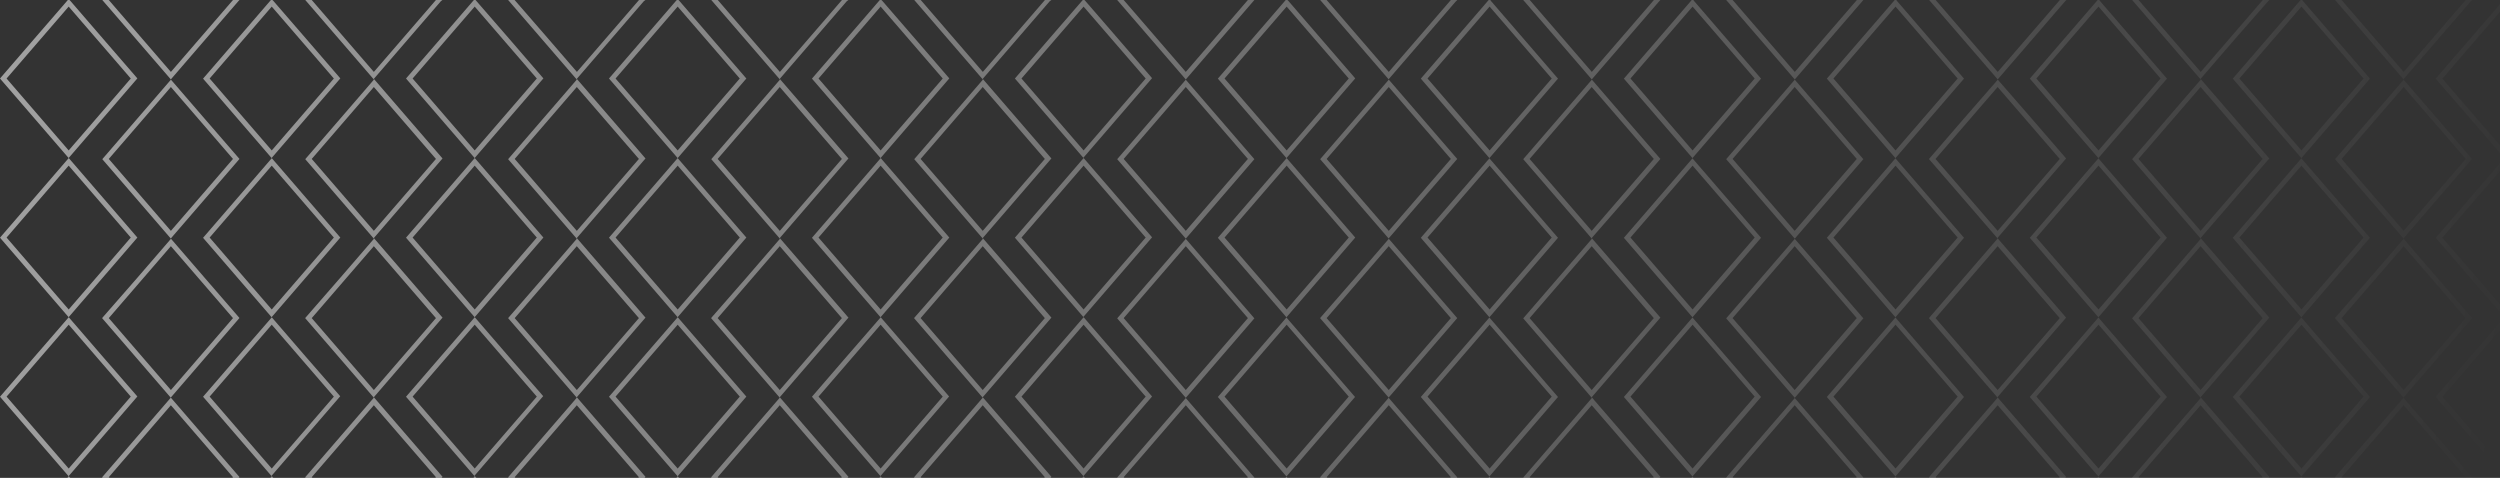 <svg width="1920" height="367" viewBox="0 0 1920 367" fill="none" xmlns="http://www.w3.org/2000/svg">
<rect x="0" y="0" width="1920" height="367" fill="#333333" stroke="none"/>
<g clip-path="url(#clip0_901_3303)">
<path fill-rule="evenodd" clip-rule="evenodd" d="M76.595 32.678L52.748 5.063L28.901 32.678L5.054 60.294L28.901 87.909L52.748 115.524L76.595 87.909L100.442 60.294L76.595 32.678ZM76.595 154.83L52.748 127.215L28.901 154.83L5.054 182.446L28.901 210.061L52.748 237.677L76.595 210.061L100.442 182.446L76.595 154.83ZM76.595 276.983L52.748 249.367L28.901 276.983L5.054 304.598L28.901 332.213L52.748 359.829L76.595 332.213L100.442 304.598L76.595 276.983ZM76.595 399.135L52.748 371.519L28.901 399.135L5.054 426.75L28.901 454.366L52.748 481.981L76.595 454.366L100.442 426.75L76.595 399.135ZM76.595 521.287L52.748 493.671L28.901 521.287L5.054 548.902L28.901 576.518L52.748 604.133L76.595 576.518L100.442 548.902L76.595 521.287ZM76.595 643.531L52.748 615.916L28.901 643.531L5.054 671.147L28.901 698.762L52.748 726.377L76.595 698.762L100.442 671.147L76.595 643.531ZM76.595 765.683L52.748 738.068L28.901 765.683L5.054 793.299L28.901 820.914L52.748 848.53L76.595 820.914L100.442 793.299L76.595 765.683ZM76.595 887.835L52.748 860.22L28.901 887.835L5.054 915.451L28.901 943.066L52.748 970.682L76.595 943.066L100.442 915.451L76.595 887.835ZM155.085 94.445L131.238 66.829L107.39 94.445L83.543 122.06L107.39 149.676L131.238 177.291L155.085 149.676L178.932 122.06L155.085 94.445ZM155.085 216.689L131.238 189.074L107.39 216.689L83.543 244.304L107.39 271.92L131.238 299.535L155.085 271.92L178.932 244.304L155.085 216.689ZM155.085 338.841L131.238 311.226L107.39 338.841L83.543 366.456L107.39 394.072L131.238 421.687L155.085 394.072L178.932 366.456L155.085 338.841ZM155.085 460.993L131.238 433.378L107.39 460.993L83.543 488.609L107.39 516.224L131.238 543.84L155.085 516.224L178.932 488.609L155.085 460.993ZM155.085 583.145L131.238 555.53L107.39 583.145L83.543 610.761L107.39 638.376L131.238 665.992L155.085 638.376L178.932 610.761L155.085 583.145ZM155.085 705.298L131.238 677.682L107.39 705.298L83.543 732.913L107.39 760.528L131.238 788.144L155.085 760.528L178.932 732.913L155.085 705.298ZM155.085 827.45L131.238 799.834L107.39 827.45L83.543 855.065L107.39 882.681L131.238 910.296L155.085 882.681L178.932 855.065L155.085 827.45ZM232.548 32.678L208.701 5.063L184.854 32.678L161.007 60.294L184.854 87.909L208.701 115.524L232.548 87.909L256.395 60.294L232.548 32.678ZM232.548 154.83L208.701 127.215L184.854 154.83L161.007 182.446L184.854 210.061L208.701 237.677L232.548 210.061L256.395 182.446L232.548 154.83ZM232.548 276.983L208.701 249.367L184.854 276.983L161.007 304.598L184.854 332.213L208.701 359.829L232.548 332.213L256.395 304.598L232.548 276.983ZM232.548 399.135L208.701 371.519L184.854 399.135L161.007 426.75L184.854 454.366L208.701 481.981L232.548 454.366L256.395 426.75L232.548 399.135ZM232.548 521.287L208.701 493.671L184.854 521.287L161.007 548.902L184.854 576.518L208.701 604.133L232.548 576.518L256.395 548.902L232.548 521.287ZM232.548 643.531L208.701 615.916L184.854 643.531L161.007 671.147L184.854 698.762L208.701 726.377L232.548 698.762L256.395 671.147L232.548 643.531ZM232.548 765.683L208.701 738.068L184.854 765.683L161.007 793.299L184.854 820.914L208.701 848.53L232.548 820.914L256.395 793.299L232.548 765.683ZM232.548 887.835L208.701 860.22L184.854 887.835L161.007 915.451L184.854 943.066L208.701 970.682L232.548 943.066L256.395 915.451L232.548 887.835ZM310.959 94.445L287.112 66.829L263.265 94.445L239.418 122.06L263.265 149.676L287.112 177.291L310.959 149.676L334.806 122.06L310.959 94.445ZM310.959 216.689L287.112 189.074L263.265 216.689L239.418 244.304L263.265 271.92L287.112 299.535L310.959 271.92L334.806 244.304L310.959 216.689ZM310.959 338.841L287.112 311.226L263.265 338.841L239.418 366.456L263.265 394.072L287.112 421.687L310.959 394.072L334.806 366.456L310.959 338.841ZM310.959 460.993L287.112 433.378L263.265 460.993L239.418 488.609L263.265 516.224L287.112 543.84L310.959 516.224L334.806 488.609L310.959 460.993ZM310.959 583.145L287.112 555.53L263.265 583.145L239.418 610.761L263.265 638.376L287.112 665.992L310.959 638.376L334.806 610.761L310.959 583.145ZM310.959 705.298L287.112 677.682L263.265 705.298L239.418 732.913L263.265 760.528L287.112 788.144L310.959 760.528L334.806 732.913L310.959 705.298ZM310.959 827.45L287.112 799.834L263.265 827.45L239.418 855.065L263.265 882.681L287.112 910.296L310.959 882.681L334.806 855.065L310.959 827.45ZM388.422 32.678L364.575 5.063L340.728 32.678L316.881 60.294L340.728 87.909L364.575 115.524L388.422 87.909L412.269 60.294L388.422 32.678ZM388.422 154.83L364.575 127.215L340.728 154.83L316.881 182.446L340.728 210.061L364.575 237.677L388.422 210.061L412.269 182.446L388.422 154.83ZM388.422 276.983L364.575 249.367L340.728 276.983L316.881 304.598L340.728 332.213L364.575 359.829L388.422 332.213L412.269 304.598L388.422 276.983ZM388.422 399.135L364.575 371.519L340.728 399.135L316.881 426.75L340.728 454.366L364.575 481.981L388.422 454.366L412.269 426.75L388.422 399.135ZM388.422 521.287L364.575 493.671L340.728 521.287L316.881 548.902L340.728 576.518L364.575 604.133L388.422 576.518L412.269 548.902L388.422 521.287ZM388.422 643.531L364.575 615.916L340.728 643.531L316.881 671.147L340.728 698.762L364.575 726.377L388.422 698.762L412.269 671.147L388.422 643.531ZM388.422 765.683L364.575 738.068L340.728 765.683L316.881 793.299L340.728 820.914L364.575 848.53L388.422 820.914L412.269 793.299L388.422 765.683ZM388.422 887.835L364.575 860.22L340.728 887.835L316.881 915.451L340.728 943.066L364.575 970.682L388.422 943.066L412.269 915.451L388.422 887.835ZM466.833 94.445L442.986 66.829L419.139 94.445L395.292 122.06L419.139 149.676L442.986 177.291L466.833 149.676L490.68 122.06L466.833 94.445ZM466.833 216.689L442.986 189.074L419.139 216.689L395.292 244.304L419.139 271.92L442.986 299.535L466.833 271.92L490.68 244.304L466.833 216.689ZM466.833 338.841L442.986 311.226L419.139 338.841L395.292 366.456L419.139 394.072L442.986 421.687L466.833 394.072L490.68 366.456L466.833 338.841ZM466.833 460.993L442.986 433.378L419.139 460.993L395.213 488.609L419.06 516.224L442.907 543.84L466.754 516.224L490.601 488.609L466.833 460.993ZM466.833 583.145L442.986 555.53L419.139 583.145L395.292 610.761L419.139 638.376L442.986 665.992L466.833 638.376L490.68 610.761L466.833 583.145ZM466.833 705.298L442.986 677.682L419.139 705.298L395.292 732.913L419.139 760.528L442.986 788.144L466.833 760.528L490.68 732.913L466.833 705.298ZM466.833 827.45L442.986 799.834L419.139 827.45L395.292 855.065L419.139 882.681L442.986 910.296L466.833 882.681L490.68 855.065L466.833 827.45ZM544.296 32.678L520.449 5.063L496.602 32.678L472.755 60.294L496.602 87.909L520.449 115.524L544.296 87.909L568.143 60.294L544.296 32.678ZM544.296 154.83L520.449 127.215L496.602 154.83L472.755 182.446L496.602 210.061L520.449 237.677L544.296 210.061L568.143 182.446L544.296 154.83ZM544.296 276.983L520.449 249.367L496.602 276.983L472.755 304.598L496.602 332.213L520.449 359.829L544.296 332.213L568.143 304.598L544.296 276.983ZM544.296 399.135L520.449 371.519L496.602 399.135L472.755 426.75L496.602 454.366L520.449 481.981L544.296 454.366L568.143 426.75L544.296 399.135ZM544.296 521.287L520.449 493.671L496.602 521.287L472.755 548.902L496.602 576.518L520.449 604.133L544.296 576.518L568.143 548.902L544.296 521.287ZM544.296 643.531L520.449 615.916L496.602 643.531L472.755 671.147L496.602 698.762L520.449 726.377L544.296 698.762L568.143 671.147L544.296 643.531ZM544.296 765.683L520.449 738.068L496.602 765.683L472.755 793.299L496.602 820.914L520.449 848.53L544.296 820.914L568.143 793.299L544.296 765.683ZM544.296 887.835L520.449 860.22L496.602 887.835L472.755 915.451L496.602 943.066L520.449 970.682L544.296 943.066L568.143 915.451L544.296 887.835ZM622.707 94.445L598.86 66.829L575.013 94.445L551.166 122.06L575.013 149.676L598.86 177.291L622.707 149.676L646.554 122.06L622.707 94.445ZM622.707 216.689L598.86 189.074L575.013 216.689L551.166 244.304L575.013 271.92L598.86 299.535L622.707 271.92L646.554 244.304L622.707 216.689ZM622.707 338.841L598.86 311.226L575.013 338.841L551.166 366.456L575.013 394.072L598.86 421.687L622.707 394.072L646.554 366.456L622.707 338.841ZM622.707 460.993L598.86 433.378L575.013 460.993L551.166 488.609L575.013 516.224L598.86 543.84L622.707 516.224L646.554 488.609L622.707 460.993ZM622.707 583.145L598.86 555.53L575.013 583.145L551.166 610.761L575.013 638.376L598.86 665.992L622.707 638.376L646.554 610.761L622.707 583.145ZM622.707 705.298L598.86 677.682L575.013 705.298L551.166 732.913L575.013 760.528L598.86 788.144L622.707 760.528L646.554 732.913L622.707 705.298ZM622.707 827.45L598.86 799.834L575.013 827.45L551.166 855.065L575.013 882.681L598.86 910.296L622.707 882.681L646.554 855.065L622.707 827.45ZM700.17 32.678L676.323 5.063L652.476 32.678L628.629 60.294L652.476 87.909L676.323 115.524L700.17 87.909L724.017 60.294L700.17 32.678ZM700.17 154.83L676.323 127.215L652.476 154.83L628.629 182.446L652.476 210.061L676.323 237.677L700.17 210.061L724.017 182.446L700.17 154.83ZM700.17 276.983L676.323 249.367L652.476 276.983L628.629 304.598L652.476 332.213L676.323 359.829L700.17 332.213L724.017 304.598L700.17 276.983ZM700.17 399.135L676.323 371.519L652.476 399.135L628.629 426.75L652.476 454.366L676.323 481.981L700.17 454.366L724.017 426.75L700.17 399.135ZM700.17 521.287L676.323 493.671L652.476 521.287L628.629 548.902L652.476 576.518L676.323 604.133L700.17 576.518L724.017 548.902L700.17 521.287ZM700.17 643.531L676.323 615.916L652.476 643.531L628.629 671.147L652.476 698.762L676.323 726.377L700.17 698.762L724.017 671.147L700.17 643.531ZM700.17 765.683L676.323 738.068L652.476 765.683L628.629 793.299L652.476 820.914L676.323 848.53L700.17 820.914L724.017 793.299L700.17 765.683ZM700.17 887.835L676.323 860.22L652.476 887.835L628.629 915.451L652.476 943.066L676.323 970.682L700.17 943.066L724.017 915.451L700.17 887.835ZM778.581 94.445L754.734 66.829L730.887 94.445L707.04 122.06L730.887 149.676L754.734 177.291L778.581 149.676L802.428 122.06L778.581 94.445ZM778.581 216.689L754.734 189.074L730.887 216.689L707.04 244.304L730.887 271.92L754.734 299.535L778.581 271.92L802.428 244.304L778.581 216.689ZM778.581 338.841L754.734 311.226L730.887 338.841L707.04 366.456L730.887 394.072L754.734 421.687L778.581 394.072L802.428 366.456L778.581 338.841ZM778.581 460.993L754.734 433.378L730.887 460.993L707.04 488.609L730.887 516.224L754.734 543.84L778.581 516.224L802.428 488.609L778.581 460.993ZM778.581 583.145L754.734 555.53L730.887 583.145L707.04 610.761L730.887 638.376L754.734 665.992L778.581 638.376L802.428 610.761L778.581 583.145ZM778.581 705.298L754.734 677.682L730.887 705.298L707.04 732.913L730.887 760.528L754.734 788.144L778.581 760.528L802.428 732.913L778.581 705.298ZM778.581 827.45L754.734 799.834L730.887 827.45L707.04 855.065L730.887 882.681L754.734 910.296L778.581 882.681L802.428 855.065L778.581 827.45ZM856.044 32.678L832.197 5.063L808.35 32.678L784.503 60.294L808.35 87.909L832.197 115.524L856.044 87.909L879.891 60.294L856.044 32.678ZM856.044 154.83L832.197 127.215L808.35 154.83L784.503 182.446L808.35 210.061L832.197 237.677L856.044 210.061L879.891 182.446L856.044 154.83ZM856.044 276.983L832.197 249.367L808.35 276.983L784.503 304.598L808.35 332.213L832.197 359.829L856.044 332.213L879.891 304.598L856.044 276.983ZM856.044 399.135L832.197 371.519L808.35 399.135L784.503 426.75L808.35 454.366L832.197 481.981L856.044 454.366L879.891 426.75L856.044 399.135ZM856.044 521.287L832.197 493.671L808.35 521.287L784.503 548.902L808.35 576.518L832.197 604.133L856.044 576.518L879.891 548.902L856.044 521.287ZM856.044 643.531L832.197 615.916L808.35 643.531L784.503 671.147L808.35 698.762L832.197 726.377L856.044 698.762L879.891 671.147L856.044 643.531ZM856.044 765.683L832.197 738.068L808.35 765.683L784.503 793.299L808.35 820.914L832.197 848.53L856.044 820.914L879.891 793.299L856.044 765.683ZM856.044 887.835L832.197 860.22L808.35 887.835L784.503 915.451L808.35 943.066L832.197 970.682L856.044 943.066L879.891 915.451L856.044 887.835ZM934.534 94.445L910.687 66.829L886.84 94.445L862.993 122.06L886.84 149.676L910.687 177.291L934.534 149.676L958.381 122.06L934.534 94.445ZM934.534 216.689L910.687 189.074L886.84 216.689L862.993 244.304L886.84 271.92L910.687 299.535L934.534 271.92L958.381 244.304L934.534 216.689ZM934.534 338.841L910.687 311.226L886.84 338.841L862.993 366.456L886.84 394.072L910.687 421.687L934.534 394.072L958.381 366.456L934.534 338.841ZM934.534 460.993L910.687 433.378L886.84 460.993L862.993 488.609L886.84 516.224L910.687 543.84L934.534 516.224L958.381 488.609L934.534 460.993ZM934.534 583.145L910.687 555.53L886.84 583.145L862.993 610.761L886.84 638.376L910.687 665.992L934.534 638.376L958.381 610.761L934.534 583.145ZM934.534 705.298L910.687 677.682L886.84 705.298L862.993 732.913L886.84 760.528L910.687 788.144L934.534 760.528L958.381 732.913L934.534 705.298ZM934.534 827.45L910.687 799.834L886.84 827.45L862.993 855.065L886.84 882.681L910.687 910.296L934.534 882.681L958.381 855.065L934.534 827.45ZM1012 32.678L988.151 5.063L964.304 32.678L940.457 60.294L964.304 87.909L988.151 115.524L1012 87.909L1035.84 60.294L1012 32.678ZM1012 154.83L988.151 127.215L964.304 154.83L940.457 182.446L964.304 210.061L988.151 237.677L1012 210.061L1035.84 182.446L1012 154.83ZM1012 276.983L988.151 249.367L964.304 276.983L940.457 304.598L964.304 332.213L988.151 359.829L1012 332.213L1035.84 304.598L1012 276.983ZM1012 399.135L988.151 371.519L964.304 399.135L940.457 426.75L964.304 454.366L988.151 481.981L1012 454.366L1035.84 426.75L1012 399.135ZM1012 521.287L988.151 493.671L964.304 521.287L940.457 548.902L964.304 576.518L988.151 604.133L1012 576.518L1035.84 548.902L1012 521.287ZM1012 643.531L988.151 615.916L964.304 643.531L940.457 671.147L964.304 698.762L988.151 726.377L1012 698.762L1035.84 671.147L1012 643.531ZM1012 765.683L988.151 738.068L964.304 765.683L940.457 793.299L964.304 820.914L988.151 848.53L1012 820.914L1035.84 793.299L1012 765.683ZM1012 887.835L988.151 860.22L964.304 887.835L940.457 915.451L964.304 943.066L988.151 970.682L1012 943.066L1035.84 915.451L1012 887.835ZM1090.41 94.445L1066.56 66.829L1042.71 94.445L1018.87 122.06L1042.71 149.676L1066.56 177.291L1090.41 149.676L1114.26 122.06L1090.41 94.445ZM1090.41 216.689L1066.56 189.074L1042.71 216.689L1018.87 244.304L1042.71 271.92L1066.56 299.535L1090.41 271.92L1114.26 244.304L1090.41 216.689ZM1090.41 338.841L1066.56 311.226L1042.71 338.841L1018.87 366.456L1042.71 394.072L1066.56 421.687L1090.41 394.072L1114.26 366.456L1090.41 338.841ZM1090.41 460.993L1066.56 433.378L1042.71 460.993L1018.87 488.609L1042.71 516.224L1066.56 543.84L1090.41 516.224L1114.26 488.609L1090.41 460.993ZM1090.41 583.145L1066.56 555.53L1042.71 583.145L1018.87 610.761L1042.71 638.376L1066.56 665.992L1090.41 638.376L1114.26 610.761L1090.41 583.145ZM1090.41 705.298L1066.56 677.682L1042.71 705.298L1018.87 732.913L1042.71 760.528L1066.56 788.144L1090.41 760.528L1114.26 732.913L1090.41 705.298ZM1090.41 827.45L1066.56 799.834L1042.71 827.45L1018.87 855.065L1042.71 882.681L1066.56 910.296L1090.41 882.681L1114.26 855.065L1090.41 827.45ZM1167.87 32.678L1144.02 5.063L1120.18 32.678L1096.33 60.294L1120.18 87.909L1144.02 115.524L1167.87 87.909L1191.72 60.294L1167.87 32.678ZM1167.87 154.83L1144.02 127.215L1120.18 154.83L1096.33 182.446L1120.18 210.061L1144.02 237.677L1167.87 210.061L1191.72 182.446L1167.87 154.83ZM1167.87 276.983L1144.02 249.367L1120.18 276.983L1096.33 304.598L1120.18 332.213L1144.02 359.829L1167.87 332.213L1191.72 304.598L1167.87 276.983ZM1167.87 399.135L1144.02 371.519L1120.18 399.135L1096.33 426.75L1120.18 454.366L1144.02 481.981L1167.87 454.366L1191.72 426.75L1167.87 399.135ZM1167.87 521.287L1144.02 493.671L1120.18 521.287L1096.33 548.902L1120.18 576.518L1144.02 604.133L1167.87 576.518L1191.72 548.902L1167.87 521.287ZM1167.87 643.531L1144.02 615.916L1120.18 643.531L1096.33 671.147L1120.18 698.762L1144.02 726.377L1167.87 698.762L1191.72 671.147L1167.87 643.531ZM1167.87 765.683L1144.02 738.068L1120.18 765.683L1096.33 793.299L1120.18 820.914L1144.02 848.53L1167.87 820.914L1191.72 793.299L1167.87 765.683ZM1167.87 887.835L1144.02 860.22L1120.18 887.835L1096.33 915.451L1120.18 943.066L1144.02 970.682L1167.87 943.066L1191.72 915.451L1167.87 887.835ZM1246.28 94.445L1222.44 66.829L1198.59 94.445L1174.74 122.06L1198.59 149.676L1222.44 177.291L1246.28 149.676L1270.13 122.06L1246.28 94.445ZM1246.28 216.689L1222.44 189.074L1198.59 216.689L1174.74 244.304L1198.59 271.92L1222.44 299.535L1246.28 271.92L1270.13 244.304L1246.28 216.689ZM1246.28 338.841L1222.44 311.226L1198.59 338.841L1174.74 366.456L1198.59 394.072L1222.44 421.687L1246.28 394.072L1270.13 366.456L1246.28 338.841ZM1246.28 460.993L1222.44 433.378L1198.59 460.993L1174.74 488.609L1198.59 516.224L1222.44 543.84L1246.28 516.224L1270.13 488.609L1246.28 460.993ZM1246.28 583.145L1222.44 555.53L1198.59 583.145L1174.74 610.761L1198.59 638.376L1222.44 665.992L1246.28 638.376L1270.13 610.761L1246.28 583.145ZM1246.28 705.298L1222.44 677.682L1198.59 705.298L1174.74 732.913L1198.59 760.528L1222.44 788.144L1246.28 760.528L1270.13 732.913L1246.28 705.298ZM1246.28 827.45L1222.44 799.834L1198.59 827.45L1174.74 855.065L1198.59 882.681L1222.44 910.296L1246.28 882.681L1270.13 855.065L1246.28 827.45ZM1323.75 32.678L1299.9 5.063L1276.05 32.678L1252.2 60.294L1276.05 87.909L1299.9 115.524L1323.75 87.909L1347.59 60.294L1323.75 32.678ZM1323.75 154.83L1299.9 127.215L1276.05 154.83L1252.2 182.446L1276.05 210.061L1299.9 237.677L1323.75 210.061L1347.59 182.446L1323.75 154.83ZM1323.75 276.983L1299.9 249.367L1276.05 276.983L1252.2 304.598L1276.05 332.213L1299.9 359.829L1323.75 332.213L1347.59 304.598L1323.75 276.983ZM1323.75 399.135L1299.9 371.519L1276.05 399.135L1252.2 426.75L1276.05 454.366L1299.9 481.981L1323.75 454.366L1347.59 426.75L1323.75 399.135ZM1323.75 521.287L1299.9 493.671L1276.05 521.287L1252.2 548.902L1276.05 576.518L1299.9 604.133L1323.75 576.518L1347.59 548.902L1323.75 521.287ZM1323.75 643.531L1299.9 615.916L1276.05 643.531L1252.2 671.147L1276.05 698.762L1299.9 726.377L1323.75 698.762L1347.59 671.147L1323.75 643.531ZM1323.75 765.683L1299.9 738.068L1276.05 765.683L1252.2 793.299L1276.05 820.914L1299.9 848.53L1323.75 820.914L1347.59 793.299L1323.75 765.683ZM1323.75 887.835L1299.9 860.22L1276.05 887.835L1252.2 915.451L1276.05 943.066L1299.9 970.682L1323.75 943.066L1347.59 915.451L1323.75 887.835ZM1402.16 94.445L1378.31 66.829L1354.46 94.445L1330.62 122.06L1354.46 149.676L1378.31 177.291L1402.16 149.676L1426 122.06L1402.16 94.445ZM1402.16 216.689L1378.31 189.074L1354.46 216.689L1330.62 244.304L1354.46 271.92L1378.31 299.535L1402.16 271.92L1426 244.304L1402.16 216.689ZM1402.16 338.841L1378.31 311.226L1354.46 338.841L1330.62 366.456L1354.46 394.072L1378.31 421.687L1402.16 394.072L1426 366.456L1402.16 338.841ZM1402.16 460.993L1378.31 433.378L1354.46 460.993L1330.62 488.609L1354.46 516.224L1378.31 543.84L1402.16 516.224L1426 488.609L1402.16 460.993ZM1402.16 583.145L1378.31 555.53L1354.46 583.145L1330.62 610.761L1354.46 638.376L1378.31 665.992L1402.16 638.376L1426 610.761L1402.16 583.145ZM1402.16 705.298L1378.31 677.682L1354.46 705.298L1330.62 732.913L1354.46 760.528L1378.31 788.144L1402.16 760.528L1426 732.913L1402.16 705.298ZM1402.16 827.45L1378.31 799.834L1354.46 827.45L1330.62 855.065L1354.46 882.681L1378.31 910.296L1402.16 882.681L1426 855.065L1402.16 827.45ZM1479.62 32.678L1455.77 5.063L1431.93 32.678L1408.08 60.294L1431.93 87.909L1455.77 115.524L1479.62 87.909L1503.47 60.294L1479.62 32.678ZM1479.62 154.83L1455.77 127.215L1431.93 154.83L1408.08 182.446L1431.93 210.061L1455.77 237.677L1479.62 210.061L1503.47 182.446L1479.62 154.83ZM1479.62 276.983L1455.77 249.367L1431.93 276.983L1408.08 304.598L1431.93 332.213L1455.77 359.829L1479.62 332.213L1503.47 304.598L1479.62 276.983ZM1479.62 399.135L1455.77 371.519L1431.93 399.135L1408.08 426.75L1431.93 454.366L1455.77 481.981L1479.62 454.366L1503.47 426.75L1479.62 399.135ZM1479.62 521.287L1455.77 493.671L1431.93 521.287L1408.08 548.902L1431.93 576.518L1455.77 604.133L1479.62 576.518L1503.47 548.902L1479.62 521.287ZM1479.62 643.531L1455.77 615.916L1431.93 643.531L1408.08 671.147L1431.93 698.762L1455.77 726.377L1479.62 698.762L1503.47 671.147L1479.62 643.531ZM1479.62 765.683L1455.77 738.068L1431.93 765.683L1408.08 793.299L1431.93 820.914L1455.77 848.53L1479.62 820.914L1503.47 793.299L1479.62 765.683ZM1479.62 887.835L1455.77 860.22L1431.93 887.835L1408.08 915.451L1431.93 943.066L1455.77 970.682L1479.62 943.066L1503.47 915.451L1479.62 887.835ZM1558.03 94.445L1534.18 66.829L1510.34 94.445L1486.49 122.06L1510.34 149.676L1534.18 177.291L1558.03 149.676L1581.88 122.06L1558.03 94.445ZM1558.03 216.689L1534.18 189.074L1510.34 216.689L1486.49 244.304L1510.34 271.92L1534.18 299.535L1558.03 271.92L1581.88 244.304L1558.03 216.689ZM1558.03 338.841L1534.18 311.226L1510.34 338.841L1486.49 366.456L1510.34 394.072L1534.18 421.687L1558.03 394.072L1581.88 366.456L1558.03 338.841ZM1558.03 460.993L1534.18 433.378L1510.34 460.993L1486.49 488.609L1510.34 516.224L1534.18 543.84L1558.03 516.224L1581.88 488.609L1558.03 460.993ZM1558.03 583.145L1534.18 555.53L1510.34 583.145L1486.49 610.761L1510.34 638.376L1534.18 665.992L1558.03 638.376L1581.88 610.761L1558.03 583.145ZM1558.03 705.298L1534.18 677.682L1510.34 705.298L1486.49 732.913L1510.34 760.528L1534.18 788.144L1558.03 760.528L1581.88 732.913L1558.03 705.298ZM1558.03 827.45L1534.18 799.834L1510.34 827.45L1486.49 855.065L1510.34 882.681L1534.18 910.296L1558.03 882.681L1581.88 855.065L1558.03 827.45ZM1635.49 32.678L1611.65 5.063L1587.8 32.678L1563.95 60.294L1587.8 87.909L1611.65 115.524L1635.49 87.909L1659.34 60.294L1635.49 32.678ZM1635.49 154.83L1611.65 127.215L1587.8 154.83L1563.95 182.446L1587.8 210.061L1611.65 237.677L1635.49 210.061L1659.34 182.446L1635.49 154.83ZM1635.49 276.983L1611.65 249.367L1587.8 276.983L1563.95 304.598L1587.8 332.213L1611.65 359.829L1635.49 332.213L1659.34 304.598L1635.49 276.983ZM1635.49 399.135L1611.65 371.519L1587.8 399.135L1563.95 426.75L1587.8 454.366L1611.65 481.981L1635.49 454.366L1659.34 426.75L1635.49 399.135ZM1635.49 521.287L1611.65 493.671L1587.8 521.287L1563.95 548.902L1587.8 576.518L1611.65 604.133L1635.49 576.518L1659.34 548.902L1635.49 521.287ZM1635.49 643.531L1611.65 615.916L1587.8 643.531L1563.95 671.147L1587.8 698.762L1611.65 726.377L1635.49 698.762L1659.34 671.147L1635.49 643.531ZM1635.49 765.683L1611.65 738.068L1587.8 765.683L1563.95 793.299L1587.8 820.914L1611.65 848.53L1635.49 820.914L1659.34 793.299L1635.49 765.683ZM1635.49 887.835L1611.65 860.22L1587.8 887.835L1563.95 915.451L1587.8 943.066L1611.65 970.682L1635.49 943.066L1659.34 915.451L1635.49 887.835ZM1713.91 94.445L1690.06 66.829L1666.21 94.445L1642.36 122.06L1666.21 149.676L1690.06 177.291L1713.91 149.676L1737.75 122.06L1713.91 94.445ZM1713.91 216.689L1690.06 189.074L1666.21 216.689L1642.36 244.304L1666.21 271.92L1690.06 299.535L1713.91 271.92L1737.75 244.304L1713.91 216.689ZM1713.91 338.841L1690.06 311.226L1666.21 338.841L1642.36 366.456L1666.21 394.072L1690.06 421.687L1713.91 394.072L1737.75 366.456L1713.91 338.841ZM1713.91 460.993L1690.06 433.378L1666.21 460.993L1642.36 488.609L1666.21 516.224L1690.06 543.84L1713.91 516.224L1737.75 488.609L1713.91 460.993ZM1713.91 583.145L1690.06 555.53L1666.21 583.145L1642.36 610.761L1666.21 638.376L1690.06 665.992L1713.91 638.376L1737.75 610.761L1713.91 583.145ZM1713.91 705.298L1690.06 677.682L1666.21 705.298L1642.36 732.913L1666.21 760.528L1690.06 788.144L1713.91 760.528L1737.75 732.913L1713.91 705.298ZM1713.91 827.45L1690.06 799.834L1666.21 827.45L1642.36 855.065L1666.21 882.681L1690.06 910.296L1713.91 882.681L1737.75 855.065L1713.91 827.45ZM1791.37 32.678L1767.52 5.063L1743.67 32.678L1719.83 60.294L1743.67 87.909L1767.52 115.524L1791.37 87.909L1815.22 60.294L1791.37 32.678ZM1791.37 154.83L1767.52 127.215L1743.67 154.83L1719.83 182.446L1743.67 210.061L1767.52 237.677L1791.37 210.061L1815.22 182.446L1791.37 154.83ZM1791.37 276.983L1767.52 249.367L1743.67 276.983L1719.83 304.598L1743.67 332.213L1767.52 359.829L1791.37 332.213L1815.22 304.598L1791.37 276.983ZM1791.37 399.135L1767.52 371.519L1743.67 399.135L1719.83 426.75L1743.67 454.366L1767.52 481.981L1791.37 454.366L1815.22 426.75L1791.37 399.135ZM1791.37 521.287L1767.52 493.671L1743.67 521.287L1719.83 548.902L1743.67 576.518L1767.52 604.133L1791.37 576.518L1815.22 548.902L1791.37 521.287ZM1791.37 643.531L1767.52 615.916L1743.67 643.531L1719.83 671.147L1743.67 698.762L1767.52 726.377L1791.37 698.762L1815.22 671.147L1791.37 643.531ZM1791.37 765.683L1767.52 738.068L1743.67 765.683L1719.83 793.299L1743.67 820.914L1767.52 848.53L1791.37 820.914L1815.22 793.299L1791.37 765.683ZM1791.37 887.835L1767.52 860.22L1743.67 887.835L1719.83 915.451L1743.67 943.066L1767.52 970.682L1791.37 943.066L1815.22 915.451L1791.37 887.835ZM1869.86 94.445L1846.01 66.829L1822.16 94.445L1798.32 122.06L1822.16 149.676L1846.01 177.291L1869.86 149.676L1893.71 122.06L1869.86 94.445ZM1869.86 216.689L1846.01 189.074L1822.16 216.689L1798.32 244.304L1822.16 271.92L1846.01 299.535L1869.86 271.92L1893.71 244.304L1869.86 216.689ZM1869.86 338.841L1846.01 311.226L1822.16 338.841L1798.32 366.456L1822.16 394.072L1846.01 421.687L1869.86 394.072L1893.71 366.456L1869.86 338.841ZM1869.86 460.993L1846.01 433.378L1822.16 460.993L1798.32 488.609L1822.16 516.224L1846.01 543.84L1869.86 516.224L1893.71 488.609L1869.86 460.993ZM1869.86 583.145L1846.01 555.53L1822.16 583.145L1798.32 610.761L1822.16 638.376L1846.01 665.992L1869.86 638.376L1893.71 610.761L1869.86 583.145ZM1869.86 705.298L1846.01 677.682L1822.16 705.298L1798.32 732.913L1822.16 760.528L1846.01 788.144L1869.86 760.528L1893.71 732.913L1869.86 705.298ZM1869.86 827.45L1846.01 799.834L1822.16 827.45L1798.32 855.065L1822.16 882.681L1846.01 910.296L1869.86 882.681L1893.71 855.065L1869.86 827.45ZM53.379 0H52.116L51.484 0.736L26.374 29.733L1.263 58.821L0 60.294L1.263 61.767L26.374 90.855L51.484 119.943L52.748 121.416L51.484 122.889L26.374 151.977L1.263 181.065L0 182.538L1.263 184.011L26.374 213.099L51.484 242.187L52.748 243.66L51.484 245.133L26.374 274.129L1.263 303.217L0 304.69L1.263 306.163L26.374 335.251L51.484 364.339L52.748 365.812L51.484 367.285L26.374 396.373L1.263 425.461L0 426.934L1.263 428.407L26.374 457.311L51.484 486.399L52.748 487.872L51.484 489.345L26.374 518.433L1.263 547.522L0 548.994L1.263 550.467L26.374 579.555L51.484 608.644L52.748 610.116L51.484 611.589L26.374 640.678L1.263 669.766L0 671.239L1.263 672.711L26.374 701.8L51.484 730.888L52.748 732.361L51.484 733.834L26.374 762.922L1.263 792.01L0 793.483L1.263 794.956L26.374 824.044L51.484 853.132L52.748 854.605L51.484 856.078L26.374 885.166L1.263 914.254L0 915.727L1.263 917.2L26.374 946.288L51.484 975.376L52.748 976.849L51.484 978.322L42.561 988.632H47.536L52.669 982.648L57.801 988.632H62.776L53.853 978.322L52.59 976.849L53.853 975.376L78.964 946.288L104.074 917.2L105.337 915.727L104.074 914.254L78.964 885.166L53.853 856.078L52.59 854.605L53.853 853.132L78.964 824.044L104.074 794.956L105.337 793.483L104.074 792.01L78.964 762.922L53.853 733.834L52.59 732.361L53.853 730.888L78.964 701.8L104.074 672.711L105.337 671.239L104.074 669.766L78.964 640.678L53.853 611.589L52.59 610.116L53.853 608.644L78.964 579.555L104.074 550.467L105.337 548.994L104.074 547.522L78.964 518.433L53.853 489.345L52.59 487.872L53.853 486.399L79.121 457.311L104.232 428.223L105.495 426.75L104.232 425.277L79.121 396.189L54.011 367.101L52.748 365.628L54.011 364.155L79.121 335.067L104.232 305.979L105.495 304.506L104.232 303.033L79.121 274.129L54.011 245.041L52.748 243.568L54.011 242.095L79.121 213.007L104.232 183.919L105.495 182.446L104.232 180.973L79.121 151.885L54.011 122.797L52.748 121.324L54.011 119.851L79.121 90.763L104.232 61.674L105.495 60.202L104.232 58.729L79.121 29.733L54.011 0.644L53.379 0ZM183.906 0H178.932L155.085 27.615L131.238 55.231L107.39 27.615L83.543 0H78.569L79.832 1.473L104.943 30.561L130.053 59.649L131.316 61.122L130.053 62.595L104.943 91.683L79.832 120.771L78.569 122.244L79.832 123.717L104.943 152.805L130.053 181.894L131.316 183.366L130.053 184.839L104.943 213.927L79.674 242.832L78.411 244.304L79.674 245.777L104.785 274.865L129.895 303.954L131.159 305.426L129.895 306.899L104.785 335.988L79.674 365.076L78.411 366.549L79.674 368.021L104.785 397.11L129.895 426.198L131.159 427.671L129.895 429.143L104.785 458.232L79.674 487.32L78.411 488.793L79.674 490.266L104.785 519.354L129.895 548.442L131.159 549.915L129.895 551.388L104.785 580.476L79.674 609.564L78.411 611.037L79.674 612.51L104.785 641.598L129.895 670.686L131.159 672.159L129.895 673.632L104.785 702.72L79.674 731.808L78.411 733.281L79.674 734.754L104.785 763.842L129.895 792.93L131.159 794.403L129.895 795.876L104.864 824.596L79.753 853.684L78.49 855.157L79.753 856.63L104.864 885.718L129.974 914.807L131.238 916.279L129.974 917.752L104.864 946.841L79.753 975.929L78.49 977.401L79.753 978.874L88.044 988.448H93.019L83.465 977.401L107.312 949.786L131.159 922.171L155.006 949.786L178.853 977.401L169.298 988.448H174.273L182.564 978.874L183.827 977.401L182.564 975.929L157.453 946.841L132.343 917.752L131.08 916.279L132.343 914.807L157.453 885.718L182.564 856.63L183.827 855.157L182.564 853.684L157.532 824.596L132.422 795.508L131.159 794.035L132.422 792.562L157.532 763.474L182.643 734.386L183.906 732.913L182.643 731.44L157.532 702.444L132.422 673.356L131.159 671.883L132.422 670.41L157.532 641.322L182.643 612.234L183.906 610.761L182.643 609.288L157.532 580.2L132.422 551.112L131.159 549.639L132.422 548.166L157.532 519.078L182.643 489.989L183.906 488.517L182.643 487.044L157.532 458.048L132.422 428.959L131.159 427.487L132.422 426.014L157.532 396.926L182.643 367.837L183.906 366.364L182.643 364.892L157.532 335.895L132.422 306.807L131.159 305.334L132.422 303.862L157.532 274.773L182.643 245.685L183.906 244.212L182.643 242.739L157.532 213.743L132.422 184.655L131.159 183.182L132.422 181.709L157.532 152.621L182.643 123.533L183.906 122.06L182.643 120.587L157.532 91.591L132.422 62.503L131.159 61.03L132.422 59.557L157.532 30.469L182.643 1.381L183.906 0ZM209.254 0H208.069L207.437 0.736L182.327 29.825L157.217 58.913L155.953 60.386L157.217 61.858L182.327 90.947L207.437 120.035L208.701 121.508L207.437 122.981L182.327 152.069L157.217 181.157L155.953 182.63L157.217 184.103L182.327 213.191L207.437 242.279L208.701 243.752L207.437 245.225L182.327 274.129L157.217 303.217L155.953 304.69L157.217 306.163L182.327 335.251L207.437 364.339L208.701 365.812L207.437 367.285L182.327 396.373L157.217 425.461L155.953 426.934L157.217 428.407L182.327 457.495L207.437 486.584L208.701 488.056L207.437 489.529L182.327 518.617L157.138 547.522L155.874 548.994L157.138 550.467L182.248 579.555L207.358 608.644L208.622 610.116L207.358 611.589L182.248 640.678L157.138 669.766L155.874 671.239L157.138 672.711L182.248 701.8L207.358 730.888L208.622 732.361L207.358 733.834L182.248 762.922L157.138 792.01L155.953 793.299L157.217 794.772L182.327 823.86L207.437 852.948L208.701 854.421L207.437 855.894L182.327 884.982L157.217 914.07L155.953 915.543L157.217 917.016L182.327 946.104L207.437 975.192L208.701 976.665L207.437 978.138L198.514 988.448H203.489L208.622 982.464L213.754 988.448H218.729L209.806 978.138L208.543 976.665L209.806 975.192L234.917 946.104L260.027 917.016L261.291 915.543L260.027 914.07L234.917 884.982L209.806 855.894L208.543 854.421L209.806 852.948L234.917 823.86L260.027 794.772L261.291 793.299L260.027 791.826L234.917 762.738L209.806 733.649L208.543 732.177L209.806 730.704L234.917 701.616L260.027 672.527L261.291 671.055L260.027 669.582L234.917 640.493L209.806 611.405L208.543 609.932L209.806 608.46L234.917 579.371L260.027 550.283L261.291 548.81L260.027 547.337L234.917 518.249L209.806 489.161L208.543 487.688L209.806 486.215L234.917 457.127L260.027 428.039L261.291 426.566L260.027 425.093L234.917 396.005L209.806 366.917L208.543 365.444L209.806 363.971L234.917 334.883L260.027 305.795L261.291 304.322L260.027 302.849L234.996 274.129L209.885 245.041L208.622 243.568L209.885 242.095L234.996 213.007L260.106 183.919L261.37 182.446L260.106 180.973L234.996 151.885L209.885 122.797L208.622 121.324L209.885 119.851L234.996 90.763L260.106 61.674L261.37 60.202L260.106 58.729L234.996 29.64L209.885 0.644L209.254 0ZM339.78 0H334.806L310.959 27.615L287.112 55.231L263.265 27.615L239.418 0H234.443L235.706 1.473L260.817 30.561L285.927 59.649L287.191 61.122L285.927 62.595L260.817 91.683L235.706 120.771L234.443 122.244L235.706 123.717L260.817 152.805L285.927 181.894L287.191 183.366L285.927 184.839L260.817 213.927L235.627 242.832L234.364 244.304L235.627 245.777L260.738 274.865L285.848 303.954L287.112 305.426L285.848 306.899L260.738 335.988L235.627 365.076L234.364 366.549L235.627 368.021L260.738 397.11L285.848 426.198L287.112 427.671L285.848 429.143L260.738 458.232L235.627 487.32L234.364 488.793L235.627 490.266L260.738 519.354L285.848 548.442L287.112 549.915L285.848 551.388L260.738 580.476L235.627 609.564L234.364 611.037L235.627 612.51L260.738 641.598L285.848 670.686L287.112 672.159L285.848 673.632L260.738 702.72L235.627 731.808L234.364 733.281L235.627 734.754L260.738 763.842L285.848 792.93L287.112 794.403L285.848 795.876L260.738 824.596L235.627 853.684L234.364 855.157L235.627 856.63L260.738 885.718L285.848 914.807L287.112 916.279L285.848 917.752L260.738 946.841L235.627 975.929L234.364 977.401L235.627 978.874L243.919 988.448H248.893L239.339 977.401L263.186 949.786L287.033 922.171L310.88 949.786L334.727 977.401L325.172 988.448H330.147L338.438 978.874L339.701 977.401L338.438 975.929L313.328 946.841L288.217 917.752L286.954 916.279L288.217 914.807L313.328 885.718L338.438 856.63L339.701 855.157L338.438 853.684L313.486 824.596L288.375 795.508L287.112 794.035L288.375 792.562L313.486 763.474L338.596 734.386L339.859 732.913L338.596 731.44L313.486 702.352L288.375 673.264L287.112 671.791L288.375 670.318L313.486 641.23L338.596 612.142L339.859 610.669L338.596 609.196L313.486 580.108L288.375 551.02L287.112 549.547L288.375 548.074L313.486 518.986L338.596 489.897L339.859 488.425L338.596 486.952L313.486 457.864L288.375 428.775L287.112 427.302L288.375 425.83L313.486 396.741L338.596 367.653L339.859 366.18L338.596 364.708L313.486 335.619L288.375 306.531L287.112 305.058L288.375 303.585L313.486 274.497L338.596 245.409L339.859 243.936L338.596 242.463L313.486 213.375L288.375 184.287L287.112 182.814L288.375 181.341L313.486 152.253L338.596 123.165L339.859 121.692L338.596 120.219L313.486 91.131L288.375 62.043L287.112 60.57L288.375 59.097L313.486 30.009L338.596 0.921L339.78 0ZM365.207 0H363.943L363.312 0.736L338.201 29.825L313.091 58.821L311.827 60.294L313.091 61.767L338.201 90.855L363.312 119.943L364.575 121.416L363.312 122.889L338.201 151.977L313.091 181.065L311.827 182.538L313.091 184.011L338.201 213.099L363.312 242.187L364.575 243.66L363.312 245.133L338.201 274.129L313.091 303.217L311.827 304.69L313.091 306.163L338.201 335.251L363.312 364.339L364.575 365.812L363.312 367.285L338.201 396.373L313.091 425.369L311.827 426.842L313.091 428.315L338.201 457.403L363.312 486.492L364.575 487.964L363.312 489.437L338.201 518.525L313.091 547.522L311.827 548.994L313.091 550.467L338.201 579.555L363.312 608.644L364.575 610.116L363.312 611.589L338.201 640.678L313.091 669.674L311.827 671.147L313.091 672.619L338.201 701.708L363.312 730.796L364.575 732.269L363.312 733.741L338.201 762.83L313.091 791.826L311.827 793.299L313.091 794.772L338.201 823.86L363.312 852.948L364.575 854.421L363.312 855.894L338.201 884.982L313.091 913.978L311.827 915.451L313.091 916.924L338.201 946.012L363.312 975.1L364.575 976.573L363.312 978.046L354.389 988.356H359.363L364.496 982.372L369.629 988.356H374.603L365.68 978.046L364.417 976.573L365.68 975.1L390.791 946.012L415.901 916.924L417.165 915.451L415.901 913.978L390.791 884.89L365.68 855.802L364.417 854.329L365.68 852.856L390.791 823.768L415.901 794.68L417.165 793.207L415.901 791.734L390.791 762.646L365.68 733.557L364.417 732.085L365.68 730.612L390.791 701.524L415.901 672.435L417.165 670.962L415.901 669.49L390.791 640.401L365.68 611.313L364.417 609.84L365.68 608.368L390.791 579.279L415.901 550.191L417.165 548.718L415.901 547.245L390.791 518.157L365.68 489.069L364.417 487.596L365.68 486.123L390.791 457.035L415.901 427.947L417.165 426.474L415.901 425.001L390.791 395.913L365.68 366.825L364.417 365.352L365.68 363.879L390.791 334.791L415.901 305.703L417.165 304.23L415.901 302.757L390.949 274.129L365.838 245.041L364.575 243.568L365.838 242.095L390.949 213.007L416.059 183.919L417.323 182.446L416.059 180.973L390.949 151.885L365.838 122.797L364.575 121.324L365.838 119.851L390.949 90.763L416.059 61.674L417.323 60.202L416.059 58.729L390.949 29.64L365.759 0.644L365.207 0ZM495.733 0H490.759L466.912 27.615L443.065 55.231L419.218 27.615L395.213 0H390.238L391.502 1.473L416.612 30.561L441.722 59.649L442.986 61.122L441.722 62.595L416.612 91.683L391.502 120.771L390.238 122.244L391.502 123.717L416.612 152.805L441.722 181.894L442.986 183.366L441.722 184.839L416.612 213.927L391.502 242.832L390.238 244.304L391.502 245.777L416.612 274.865L441.722 303.954L442.986 305.426L441.722 306.899L416.612 335.988L391.502 365.076L390.238 366.549L391.502 368.021L416.612 397.11L441.722 426.198L442.986 427.671L441.722 429.143L416.612 458.232L391.502 487.32L390.238 488.793L391.502 490.266L416.612 519.354L441.722 548.442L442.986 549.915L441.722 551.388L416.612 580.476L391.502 609.564L390.238 611.037L391.502 612.51L416.612 641.598L441.722 670.686L442.986 672.159L441.722 673.632L416.612 702.72L391.502 731.808L390.238 733.281L391.502 734.754L416.612 763.842L441.722 792.93L442.986 794.403L441.722 795.876L416.612 824.596L391.502 853.684L390.238 855.157L391.502 856.63L416.612 885.718L441.722 914.807L442.986 916.279L441.722 917.752L416.612 946.841L391.502 975.929L390.238 977.401L391.502 978.874L399.793 988.448H404.767L395.213 977.401L419.06 949.786L442.907 922.171L466.754 949.786L490.601 977.401L481.046 988.448H486.021L494.312 978.874L495.576 977.401L494.312 975.929L469.202 946.841L444.091 917.752L442.828 916.279L444.091 914.807L469.202 885.718L494.312 856.63L495.576 855.157L494.312 853.684L469.36 824.596L444.249 795.508L442.986 794.035L444.249 792.562L469.36 763.474L494.47 734.386L495.733 732.913L494.47 731.44L469.36 702.352L444.249 673.264L442.986 671.791L444.249 670.318L469.36 641.23L494.47 612.142L495.733 610.669L494.47 609.196L469.36 580.108L444.249 551.02L442.986 549.547L444.249 548.074L469.36 518.986L494.47 489.897L495.733 488.425L494.47 486.952L469.36 457.864L444.249 428.775L442.986 427.302L444.249 425.83L469.36 396.741L494.47 367.653L495.733 366.18L494.47 364.708L469.36 335.619L444.249 306.531L442.986 305.058L444.249 303.585L469.36 274.497L494.47 245.409L495.733 243.936L494.47 242.463L469.36 213.375L444.249 184.287L442.986 182.814L444.249 181.341L469.36 152.253L494.47 123.165L495.733 121.692L494.47 120.219L469.36 91.131L444.249 62.043L442.986 60.57L444.249 59.097L469.36 30.009L494.47 0.921L495.733 0ZM521.081 0H519.817L519.186 0.644L494.075 29.733L468.965 58.821L467.701 60.294L468.965 61.767L494.075 90.855L519.186 119.943L520.449 121.416L519.186 122.889L494.075 151.977L468.965 181.065L467.701 182.538L468.965 184.011L494.075 213.099L519.186 242.187L520.449 243.66L519.186 245.133L494.075 274.129L468.965 303.217L467.701 304.69L468.965 306.163L494.075 335.251L519.186 364.339L520.449 365.812L519.186 367.285L494.075 396.373L468.965 425.461L467.701 426.934L468.965 428.407L494.075 457.495L519.186 486.584L520.449 488.056L519.186 489.529L494.075 518.617L468.965 547.522L467.701 548.994L468.965 550.467L494.075 579.555L519.186 608.644L520.449 610.116L519.186 611.589L494.075 640.678L468.965 669.766L467.701 671.239L468.965 672.711L494.075 701.8L519.186 730.888L520.449 732.361L519.186 733.834L494.075 762.922L468.965 792.01L467.701 793.483L468.965 794.956L494.075 824.044L519.186 853.132L520.449 854.605L519.186 856.078L494.075 885.166L468.965 914.254L467.701 915.727L468.965 917.2L494.075 946.288L519.186 975.376L520.449 976.849L519.186 978.322L510.263 988.632H515.237L520.37 982.648L525.503 988.632H530.477L521.555 978.322L520.291 976.849L521.555 975.376L546.665 946.288L571.775 917.2L573.039 915.727L571.775 914.254L546.823 884.89L521.713 855.802L520.449 854.329L521.713 852.856L546.823 823.768L571.933 794.68L573.197 793.207L571.933 791.734L546.823 762.738L521.713 733.649L520.449 732.177L521.713 730.704L546.823 701.616L571.933 672.527L573.197 671.055L571.933 669.582L546.823 640.585L521.713 611.497L520.449 610.024L521.713 608.552L546.823 579.463L571.933 550.375L573.197 548.902L571.933 547.43L546.823 518.433L521.713 489.345L520.449 487.872L521.713 486.399L546.823 457.311L571.933 428.223L573.197 426.75L571.933 425.277L546.823 396.281L521.713 367.193L520.449 365.72L521.713 364.247L546.823 335.159L571.933 306.071L573.197 304.598L571.933 303.125L546.823 274.129L521.713 245.041L520.449 243.568L521.713 242.095L546.823 213.007L571.933 183.919L573.197 182.446L571.933 180.973L546.823 151.977L521.713 122.889L520.449 121.416L521.713 119.943L546.823 90.855L571.933 61.767L573.197 60.294L571.933 58.821L546.823 29.733L521.713 0.644L521.081 0ZM651.608 0H646.633L622.786 27.615L598.939 55.231L575.092 27.615L551.245 0H546.27L547.534 1.473L572.644 30.561L597.755 59.649L599.018 61.122L597.755 62.595L572.644 91.683L547.534 120.771L546.27 122.244L547.534 123.717L572.644 152.805L597.755 181.894L599.018 183.366L597.755 184.839L572.644 213.927L547.376 242.832L546.112 244.304L547.376 245.777L572.486 274.865L597.597 303.954L598.86 305.426L597.597 306.899L572.486 335.988L547.376 365.076L546.112 366.549L547.376 368.021L572.486 397.11L597.597 426.198L598.86 427.671L597.597 429.143L572.486 458.232L547.376 487.32L546.112 488.793L547.376 490.266L572.486 519.354L597.597 548.442L598.86 549.915L597.597 551.388L572.486 580.476L547.376 609.564L546.112 611.037L547.376 612.51L572.486 641.598L597.597 670.686L598.86 672.159L597.597 673.632L572.486 702.72L547.376 731.808L546.112 733.281L547.376 734.754L572.486 763.842L597.597 792.93L598.86 794.403L597.597 795.876L572.486 824.596L547.376 853.684L546.112 855.157L547.376 856.63L572.486 885.718L597.597 914.807L598.86 916.279L597.597 917.752L572.486 946.841L547.376 975.929L546.112 977.401L547.376 978.874L555.667 988.448H560.642L551.087 977.401L574.934 949.786L598.781 922.171L622.628 949.786L646.475 977.401L636.92 988.448H641.895L650.186 978.874L651.45 977.401L650.186 975.929L625.076 946.841L599.965 917.752L598.702 916.279L599.965 914.807L625.076 885.718L650.186 856.63L651.45 855.157L650.186 853.684L625.234 824.596L600.123 795.508L598.86 794.035L600.123 792.562L625.234 763.474L650.344 734.386L651.608 732.913L650.344 731.44L625.234 702.352L600.123 673.264L598.86 671.791L600.123 670.318L625.234 641.23L650.344 612.142L651.608 610.669L650.344 609.196L625.234 580.108L600.123 551.02L598.86 549.547L600.123 548.074L625.234 518.986L650.344 489.897L651.608 488.425L650.344 486.952L625.234 457.864L600.123 428.775L598.86 427.302L600.123 425.83L625.234 396.741L650.344 367.653L651.608 366.18L650.344 364.708L625.234 335.619L600.123 306.531L598.86 305.058L600.123 303.585L625.234 274.497L650.344 245.409L651.608 243.936L650.344 242.463L625.234 213.375L600.123 184.287L598.86 182.814L600.123 181.341L625.234 152.253L650.344 123.165L651.608 121.692L650.344 120.219L625.234 91.131L600.123 62.043L598.86 60.57L600.123 59.097L625.234 30.009L650.344 0.921L651.608 0ZM676.955 0H675.692L675.06 0.736L649.949 29.825L624.839 58.913L623.576 60.386L624.839 61.858L649.949 90.947L675.06 120.035L676.323 121.508L675.06 122.981L649.949 152.069L624.839 181.157L623.576 182.63L624.839 184.103L649.949 213.191L675.06 242.279L676.323 243.752L675.06 245.225L649.949 274.129L624.839 303.217L623.576 304.69L624.839 306.163L649.949 335.251L675.06 364.339L676.323 365.812L675.06 367.285L649.949 396.373L624.839 425.461L623.576 426.934L624.839 428.407L649.949 457.495L675.06 486.584L676.323 488.056L675.06 489.529L649.949 518.617L624.839 547.522L623.576 548.994L624.839 550.467L649.949 579.555L675.06 608.644L676.323 610.116L675.06 611.589L649.949 640.678L624.839 669.766L623.576 671.239L624.839 672.711L649.949 701.8L675.06 730.888L676.323 732.361L675.06 733.834L649.949 762.922L624.839 792.01L623.576 793.483L624.839 794.956L649.949 824.044L675.06 853.132L676.323 854.605L675.06 856.078L649.949 885.166L624.839 914.254L623.576 915.727L624.839 917.2L649.949 946.288L675.06 975.376L676.323 976.849L675.06 978.322L666.137 988.632H671.112L676.244 982.648L681.377 988.632H686.352L677.429 978.322L676.165 976.849L677.429 975.376L702.539 946.288L727.65 917.2L728.913 915.727L727.65 914.254L702.539 885.166L677.429 856.078L676.165 854.605L677.429 853.132L702.539 824.044L727.65 794.956L728.913 793.483L727.65 792.01L702.539 762.922L677.429 733.834L676.165 732.361L677.429 730.888L702.539 701.8L727.65 672.711L728.913 671.239L727.65 669.766L702.539 640.678L677.429 611.589L676.165 610.116L677.429 608.644L702.539 579.555L727.65 550.467L728.913 548.994L727.65 547.522L702.539 518.433L677.429 489.345L676.165 487.872L677.429 486.399L702.539 457.311L727.65 428.223L728.913 426.75L727.65 425.277L702.539 396.189L677.429 367.101L676.165 365.628L677.429 364.155L702.539 335.067L727.65 305.979L728.913 304.506L727.65 303.033L702.697 274.129L677.587 245.041L676.323 243.568L677.587 242.095L702.697 213.007L727.808 183.919L729.071 182.446L727.808 180.973L702.697 151.885L677.587 122.797L676.323 121.324L677.587 119.851L702.697 90.763L727.808 61.674L729.071 60.202L727.808 58.729L702.697 29.64L677.587 0.644L676.955 0ZM807.482 0H802.507L778.66 27.615L754.813 55.231L730.966 27.615L707.119 0H702.144L703.408 1.473L728.518 30.561L753.629 59.649L754.892 61.122L753.629 62.595L728.518 91.683L703.408 120.771L702.144 122.244L703.408 123.717L728.518 152.805L753.629 181.894L754.892 183.366L753.629 184.839L728.518 213.927L703.25 242.832L701.986 244.304L703.25 245.777L728.36 274.865L753.471 303.954L754.734 305.426L753.471 306.899L728.36 335.988L703.25 365.076L701.986 366.549L703.25 368.021L728.36 397.11L753.471 426.198L754.734 427.671L753.471 429.143L728.36 458.232L703.25 487.32L701.986 488.793L703.25 490.266L728.36 519.354L753.471 548.442L754.734 549.915L753.471 551.388L728.36 580.476L703.25 609.564L701.986 611.037L703.25 612.51L728.36 641.598L753.471 670.686L754.734 672.159L753.471 673.632L728.36 702.72L703.25 731.808L701.986 733.281L703.25 734.754L728.36 763.842L753.471 792.93L754.734 794.403L753.471 795.876L728.36 824.596L703.25 853.684L701.986 855.157L703.25 856.63L728.36 885.718L753.471 914.807L754.734 916.279L753.471 917.752L728.36 946.841L703.25 975.929L701.986 977.401L703.25 978.874L711.541 988.448H716.516L706.961 977.401L730.808 949.786L754.655 922.171L778.502 949.786L802.349 977.401L792.795 988.448H797.769L806.06 978.874L807.324 977.401L806.06 975.929L780.95 946.841L755.84 917.752L754.576 916.279L755.84 914.807L780.95 885.718L806.06 856.63L807.324 855.157L806.06 853.684L781.108 824.596L755.998 795.508L754.734 794.035L755.998 792.562L781.108 763.474L806.218 734.386L807.482 732.913L806.218 731.44L781.108 702.352L755.998 673.264L754.734 671.791L755.998 670.318L781.108 641.23L806.218 612.142L807.482 610.669L806.218 609.196L781.108 580.108L755.998 551.02L754.734 549.547L755.998 548.074L781.108 518.986L806.218 489.897L807.482 488.425L806.218 486.952L781.108 457.864L755.998 428.775L754.734 427.302L755.998 425.83L781.108 396.741L806.218 367.653L807.482 366.18L806.218 364.708L781.108 335.619L755.998 306.531L754.734 305.058L755.998 303.585L781.108 274.497L806.218 245.409L807.482 243.936L806.218 242.463L781.108 213.375L755.998 184.287L754.734 182.814L755.998 181.341L781.108 152.253L806.218 123.165L807.482 121.692L806.218 120.219L781.108 91.131L755.998 62.043L754.734 60.57L755.998 59.097L781.108 30.009L806.218 0.921L807.482 0ZM832.829 0H831.566L830.934 0.736L805.824 29.733L780.713 58.821L779.45 60.294L780.713 61.767L805.824 90.855L830.934 119.943L832.197 121.416L830.934 122.889L805.824 151.977L780.713 181.065L779.45 182.538L780.713 184.011L805.824 213.099L830.934 242.187L832.197 243.66L830.934 245.133L805.824 274.129L780.713 303.217L779.45 304.69L780.713 306.163L805.824 335.251L830.934 364.339L832.197 365.812L830.934 367.285L805.824 396.373L780.713 425.461L779.45 426.934L780.713 428.407L805.824 457.311L830.934 486.399L832.197 487.872L830.934 489.345L805.824 518.433L780.713 547.522L779.45 548.994L780.713 550.467L805.824 579.555L830.934 608.644L832.197 610.116L830.934 611.589L805.824 640.678L780.713 669.766L779.45 671.239L780.713 672.711L805.824 701.8L830.934 730.888L832.197 732.361L830.934 733.834L805.824 762.922L780.713 792.01L779.45 793.483L780.713 794.956L805.824 824.044L830.934 853.132L832.197 854.605L830.934 856.078L805.824 885.166L780.713 914.254L779.45 915.727L780.713 917.2L805.824 946.288L830.934 975.376L832.197 976.849L830.934 978.322L822.011 988.632H826.986L832.118 982.648L837.251 988.632H842.226L833.303 978.322L832.039 976.849L833.303 975.376L858.413 946.288L883.524 917.2L884.787 915.727L883.524 914.254L858.413 885.166L833.303 856.078L832.039 854.605L833.303 853.132L858.413 824.044L883.524 794.956L884.787 793.483L883.524 792.01L858.413 762.922L833.303 733.834L832.039 732.361L833.303 730.888L858.413 701.8L883.524 672.711L884.787 671.239L883.524 669.766L858.413 640.678L833.303 611.589L832.039 610.116L833.303 608.644L858.413 579.555L883.524 550.467L884.787 548.994L883.524 547.522L858.413 518.433L833.303 489.345L832.039 487.872L833.303 486.399L858.413 457.311L883.524 428.223L884.787 426.75L883.524 425.277L858.413 396.189L833.303 367.101L832.039 365.628L833.303 364.155L858.413 335.067L883.524 305.979L884.787 304.506L883.524 303.033L858.413 273.945L833.303 244.857L832.039 243.384L833.303 241.911L858.413 212.823L883.524 183.735L884.787 182.262L883.524 180.789L858.413 151.701L833.303 122.612L832.039 121.14L833.303 119.667L858.413 90.579L883.524 61.49L884.787 60.017L883.524 58.545L858.413 29.456L833.461 0.644L832.829 0ZM963.356 0H958.381L934.534 27.615L910.687 55.231L886.84 27.615L862.993 0H858.018L859.282 1.473L884.392 30.561L909.503 59.649L910.766 61.122L909.503 62.595L884.392 91.683L859.282 120.771L858.018 122.244L859.282 123.717L884.392 152.805L909.503 181.894L910.766 183.366L909.503 184.839L884.392 213.927L859.282 243.016L858.018 244.488L859.282 245.961L884.392 275.049L909.503 304.138L910.766 305.611L909.503 307.083L884.392 336.172L859.282 365.26L858.018 366.733L859.282 368.205L884.392 397.294L909.503 426.382L910.766 427.855L909.503 429.328L884.392 458.416L859.282 487.504L858.018 488.977L859.282 490.45L884.392 519.538L909.503 548.626L910.766 550.099L909.503 551.572L884.392 580.66L859.282 609.748L858.018 611.221L859.282 612.694L884.392 641.782L909.503 670.87L910.766 672.343L909.503 673.816L884.392 702.904L859.282 731.993L858.018 733.465L859.282 734.938L884.392 764.026L909.503 793.115L910.766 794.587L909.503 796.06L884.392 825.149L859.282 854.237L858.018 855.71L859.282 857.182L884.392 886.271L909.503 915.359L910.766 916.832L909.503 918.304L884.392 947.393L859.282 976.481L858.018 977.954L859.282 979.427L867.573 989H872.548L862.993 977.954L886.84 950.338L910.687 922.723L934.534 950.338L958.381 977.954L948.827 989H953.801L962.093 979.427L963.356 977.954L962.093 976.481L936.982 947.393L911.872 918.304L910.608 916.832L911.872 915.359L936.982 886.271L962.093 857.182L963.356 855.71L962.093 854.237L936.982 825.149L911.872 796.06L910.608 794.587L911.872 793.115L936.982 764.026L962.093 734.938L963.356 733.465L962.093 731.993L936.982 702.904L911.872 673.816L910.608 672.343L911.872 670.87L936.982 641.782L962.093 612.694L963.356 611.221L962.093 609.748L936.982 580.66L911.872 551.572L910.608 550.099L911.872 548.626L936.982 519.538L962.093 490.45L963.356 488.977L962.093 487.504L936.982 458.416L911.872 429.328L910.608 427.855L911.872 426.382L936.982 397.294L962.093 368.205L963.356 366.733L962.093 365.26L936.982 336.172L911.872 307.083L910.608 305.611L911.872 304.138L936.982 275.049L962.093 245.961L963.356 244.488L962.093 243.016L936.982 213.927L911.872 184.839L910.608 183.366L911.872 181.894L936.982 152.805L962.093 123.717L963.356 122.244L962.093 120.771L936.982 91.683L911.872 62.595L910.608 61.122L911.872 59.649L936.982 30.561L962.093 1.473L963.356 0ZM988.703 0H987.44L986.808 0.736L961.698 29.825L936.587 58.913L935.324 60.386L936.587 61.858L961.698 90.947L986.808 120.035L988.072 121.508L986.808 122.981L961.698 152.069L936.587 181.157L935.324 182.63L936.587 184.103L961.698 213.191L986.808 242.279L988.072 243.752L986.808 245.225L961.698 274.313L936.587 303.401L935.324 304.874L936.587 306.347L961.698 335.435L986.808 364.523L988.072 365.996L986.808 367.469L961.698 396.557L936.587 425.646L935.324 427.118L936.587 428.591L961.698 457.679L986.808 486.768L988.072 488.24L986.808 489.713L961.698 518.802L936.587 547.89L935.324 549.363L936.587 550.835L961.698 579.924L986.808 609.012L988.072 610.485L986.808 611.958L961.698 641.046L936.587 670.134L935.324 671.607L936.587 673.08L961.698 702.168L986.808 731.256L988.072 732.729L986.808 734.202L961.698 763.29L936.587 792.378L935.324 793.851L936.587 795.324L961.698 824.412L986.808 853.5L988.072 854.973L986.808 856.446L961.698 885.534L936.587 914.622L935.324 916.095L936.587 917.568L961.698 946.656L986.808 975.745L988.072 977.217L986.808 978.69L977.885 989H982.86L987.993 983.017L993.125 989H998.1L989.177 978.69L987.914 977.217L989.177 975.745L1014.29 946.656L1039.4 917.568L1040.66 916.095L1039.4 914.622L1014.29 885.534L989.177 856.446L987.914 854.973L989.177 853.5L1014.29 824.412L1039.4 795.324L1040.66 793.851L1039.4 792.378L1014.29 763.29L989.177 734.202L987.914 732.729L989.177 731.256L1014.29 702.168L1039.4 673.08L1040.66 671.607L1039.4 670.134L1014.29 641.046L989.177 611.958L987.914 610.485L989.177 609.012L1014.29 579.924L1039.4 550.835L1040.66 549.363L1039.4 547.89L1014.29 518.802L989.177 489.713L987.914 488.24L989.177 486.768L1014.29 457.679L1039.4 428.591L1040.66 427.118L1039.4 425.646L1014.29 396.557L989.177 367.469L987.914 365.996L989.177 364.523L1014.29 335.435L1039.4 306.347L1040.66 304.874L1039.4 303.401L1014.29 274.313L989.177 245.225L987.914 243.752L989.177 242.279L1014.29 213.191L1039.56 183.919L1040.82 182.446L1039.56 180.973L1014.45 151.885L989.335 122.797L988.072 121.324L989.335 119.851L1014.45 90.763L1039.56 61.674L1040.82 60.202L1039.56 58.729L1014.45 29.64L989.335 0.552L988.703 0ZM1119.23 0H1114.26L1090.41 27.615L1066.56 55.231L1042.71 27.615L1018.87 0H1013.89L1015.16 1.473L1040.27 30.561L1065.38 59.649L1066.64 61.122L1065.38 62.595L1040.27 91.683L1015.16 120.771L1013.89 122.244L1015.16 123.717L1040.27 152.805L1065.38 181.894L1066.64 183.366L1065.38 184.839L1040.27 213.927L1015.08 242.832L1013.81 244.304L1015.08 245.777L1040.19 274.865L1065.3 303.954L1066.56 305.426L1065.3 306.899L1040.19 335.988L1015.08 365.076L1013.81 366.549L1015.08 368.021L1040.19 397.11L1065.3 426.198L1066.56 427.671L1065.3 429.143L1040.19 458.232L1015.08 487.32L1013.81 488.793L1015.08 490.266L1040.19 519.354L1065.3 548.442L1066.56 549.915L1065.3 551.388L1040.19 580.476L1015.08 609.564L1013.81 611.037L1015.08 612.51L1040.19 641.598L1065.3 670.686L1066.56 672.159L1065.3 673.632L1040.19 702.72L1015.08 731.808L1013.81 733.281L1015.08 734.754L1040.19 763.842L1065.3 792.93L1066.56 794.403L1065.3 795.876L1040.19 824.964L1015.08 854.053L1013.81 855.525L1015.08 856.998L1040.19 886.087L1065.3 915.175L1066.56 916.648L1065.3 918.12L1040.19 947.209L1015.08 976.297L1013.81 977.77L1015.08 979.243L1023.37 988.816H1028.34L1018.79 977.77L1042.64 950.154L1066.48 922.539L1090.33 950.154L1114.18 977.77L1104.62 988.816H1109.6L1117.89 979.243L1119.15 977.77L1117.89 976.297L1092.78 947.209L1067.67 918.12L1066.4 916.648L1067.67 915.175L1092.78 886.087L1117.89 856.998L1119.15 855.525L1117.89 854.053L1092.78 824.964L1067.67 795.876L1066.4 794.403L1067.67 792.93L1092.78 763.842L1117.89 734.754L1119.15 733.281L1117.89 731.808L1092.78 702.72L1067.67 673.632L1066.4 672.159L1067.67 670.686L1092.78 641.598L1117.89 612.51L1119.15 611.037L1117.89 609.564L1092.78 580.476L1067.67 551.388L1066.4 549.915L1067.67 548.442L1092.78 519.354L1117.89 490.266L1119.15 488.793L1117.89 487.32L1092.78 458.232L1067.67 429.143L1066.4 427.671L1067.67 426.198L1092.78 397.11L1117.89 368.021L1119.15 366.549L1117.89 365.076L1092.78 335.988L1067.67 306.899L1066.4 305.426L1067.67 303.954L1092.78 274.865L1117.89 245.777L1119.15 244.304L1117.89 242.832L1092.78 213.743L1067.67 184.655L1066.4 183.182L1067.67 181.709L1092.78 152.621L1117.89 123.533L1119.15 122.06L1117.89 120.587L1092.78 91.499L1067.67 62.411L1066.4 60.938L1067.67 59.465L1092.78 30.377L1117.89 1.289L1119.23 0ZM1144.58 0H1143.31L1142.68 0.736L1117.57 29.825L1092.46 58.913L1091.2 60.386L1092.46 61.858L1117.57 90.947L1142.68 120.035L1143.95 121.508L1142.68 122.981L1117.57 152.069L1092.46 181.157L1091.2 182.63L1092.46 184.103L1117.57 213.191L1142.68 242.279L1143.95 243.752L1142.68 245.225L1117.57 274.313L1092.46 303.401L1091.2 304.874L1092.46 306.347L1117.57 335.435L1142.68 364.523L1143.95 365.996L1142.68 367.469L1117.57 396.557L1092.46 425.646L1091.2 427.118L1092.46 428.591L1117.57 457.679L1142.68 486.768L1143.95 488.24L1142.68 489.713L1117.57 518.802L1092.46 547.89L1091.2 549.363L1092.46 550.835L1117.57 579.924L1142.68 609.012L1143.95 610.485L1142.68 611.958L1117.57 641.046L1092.46 670.134L1091.2 671.607L1092.46 673.08L1117.57 702.168L1142.68 731.256L1143.95 732.729L1142.68 734.202L1117.57 763.29L1092.46 792.378L1091.2 793.851L1092.46 795.324L1117.57 824.412L1142.68 853.5L1143.95 854.973L1142.68 856.446L1117.57 885.534L1092.46 914.622L1091.2 916.095L1092.46 917.568L1117.57 946.656L1142.68 975.745L1143.95 977.217L1142.68 978.69L1133.76 989H1138.73L1143.87 983.017L1149 989H1153.97L1145.05 978.69L1143.79 977.217L1145.05 975.745L1170.16 946.656L1195.27 917.568L1196.54 916.095L1195.27 914.622L1170.16 885.534L1145.05 856.446L1143.79 854.973L1145.05 853.5L1170.16 824.412L1195.27 795.324L1196.54 793.851L1195.27 792.378L1170.16 763.29L1145.05 734.202L1143.79 732.729L1145.05 731.256L1170.16 702.168L1195.27 673.08L1196.54 671.607L1195.27 670.134L1170.16 641.046L1145.05 611.958L1143.79 610.485L1145.05 609.012L1170.16 579.924L1195.27 550.835L1196.54 549.363L1195.27 547.89L1170.16 518.802L1145.05 489.713L1143.79 488.24L1145.05 486.768L1170.16 457.679L1195.27 428.591L1196.54 427.118L1195.27 425.646L1170.16 396.557L1145.05 367.469L1143.79 365.996L1145.05 364.523L1170.16 335.435L1195.27 306.347L1196.54 304.874L1195.27 303.401L1170.16 274.313L1145.05 245.225L1143.79 243.752L1145.05 242.279L1170.16 213.191L1195.27 184.103L1196.54 182.63L1195.27 181.157L1170.16 152.069L1145.05 122.981L1143.79 121.508L1145.05 120.035L1170.16 90.947L1195.27 61.858L1196.54 60.386L1195.27 58.913L1170.16 29.825L1145.05 0.736L1144.58 0ZM1275.18 0H1270.21L1246.36 27.615L1222.51 55.231L1198.67 27.615L1174.82 0H1169.85L1171.11 1.473L1196.22 30.561L1221.33 59.649L1222.59 61.122L1221.33 62.595L1196.22 91.683L1171.11 120.771L1169.85 122.244L1171.11 123.717L1196.22 152.805L1221.33 181.894L1222.59 183.366L1221.33 184.839L1196.22 213.927L1171.11 243.016L1169.85 244.488L1171.11 245.961L1196.22 275.049L1221.33 304.138L1222.59 305.611L1221.33 307.083L1196.22 336.172L1171.11 365.26L1169.85 366.733L1171.11 368.205L1196.22 397.294L1221.33 426.382L1222.59 427.855L1221.33 429.328L1196.22 458.416L1171.11 487.504L1169.85 488.977L1171.11 490.45L1196.22 519.538L1221.33 548.626L1222.59 550.099L1221.33 551.572L1196.22 580.66L1171.11 609.748L1169.85 611.221L1171.11 612.694L1196.22 641.782L1221.33 670.87L1222.59 672.343L1221.33 673.816L1196.22 702.904L1171.11 731.993L1169.85 733.465L1171.11 734.938L1196.22 764.026L1221.33 793.115L1222.59 794.587L1221.33 796.06L1196.22 825.149L1171.11 854.237L1169.85 855.71L1171.11 857.182L1196.22 886.271L1221.33 915.359L1222.59 916.832L1221.33 918.304L1196.22 947.393L1171.11 976.481L1169.85 977.954L1171.11 979.427L1179.4 989H1184.38L1174.82 977.954L1198.67 950.338L1222.51 922.723L1246.36 950.338L1270.21 977.954L1260.65 989H1265.63L1273.92 979.427L1275.18 977.954L1273.92 976.481L1248.81 947.393L1223.7 918.304L1222.44 916.832L1223.7 915.359L1248.81 886.271L1273.92 857.182L1275.18 855.71L1273.92 854.237L1248.81 824.596L1223.7 795.508L1222.44 794.035L1223.7 792.562L1248.81 763.474L1273.92 734.386L1275.18 732.913L1273.92 731.44L1248.81 702.352L1223.7 673.264L1222.44 671.791L1223.7 670.318L1248.81 641.23L1273.92 612.142L1275.18 610.669L1273.92 609.196L1248.81 580.108L1223.7 551.02L1222.44 549.547L1223.7 548.074L1248.81 518.986L1273.92 489.897L1275.18 488.425L1273.92 486.952L1248.81 457.864L1223.7 428.775L1222.44 427.302L1223.7 425.83L1248.81 396.741L1273.92 367.653L1275.18 366.18L1273.92 364.708L1248.81 335.619L1223.7 306.531L1222.44 305.058L1223.7 303.585L1248.81 274.497L1273.92 245.409L1275.18 243.936L1273.92 242.463L1248.81 213.375L1223.7 184.287L1222.44 182.814L1223.7 181.341L1248.81 152.621L1273.92 123.533L1275.18 122.06L1273.92 120.587L1248.81 91.591L1223.7 62.503L1222.44 61.03L1223.7 59.557L1248.81 30.469L1273.92 1.381L1275.18 0ZM1300.53 0H1299.27L1298.64 0.736L1273.53 29.825L1248.41 58.913L1247.15 60.386L1248.41 61.858L1273.53 90.947L1298.64 120.035L1299.9 121.508L1298.64 122.981L1273.53 152.069L1248.41 181.157L1247.15 182.63L1248.41 184.103L1273.53 213.191L1298.64 242.279L1299.9 243.752L1298.64 245.225L1273.53 274.313L1248.41 303.401L1247.15 304.874L1248.41 306.347L1273.53 335.435L1298.64 364.523L1299.9 365.996L1298.64 367.469L1273.53 396.557L1248.41 425.646L1247.15 427.118L1248.41 428.591L1273.53 457.679L1298.64 486.768L1299.9 488.24L1298.64 489.713L1273.53 518.802L1248.41 547.89L1247.15 549.363L1248.41 550.835L1273.53 579.924L1298.64 609.012L1299.9 610.485L1298.64 611.958L1273.53 641.046L1248.41 670.134L1247.15 671.607L1248.41 673.08L1273.53 702.168L1298.64 731.256L1299.9 732.729L1298.64 734.202L1273.53 763.29L1248.41 792.378L1247.15 793.851L1248.41 795.324L1273.53 824.412L1298.64 853.5L1299.9 854.973L1298.64 856.446L1273.53 885.534L1248.41 914.622L1247.15 916.095L1248.41 917.568L1273.53 946.656L1298.64 975.745L1299.9 977.217L1298.64 978.69L1289.71 989H1294.69L1299.82 983.017L1304.95 989H1309.93L1301 978.69L1299.74 977.217L1301 975.745L1326.11 946.656L1351.23 917.568L1352.49 916.095L1351.23 914.622L1326.11 885.534L1301 856.446L1299.74 854.973L1301 853.5L1326.11 824.412L1351.23 795.324L1352.49 793.851L1351.23 792.378L1326.11 763.29L1301 734.202L1299.74 732.729L1301 731.256L1326.11 702.168L1351.23 673.08L1352.49 671.607L1351.23 670.134L1326.11 641.046L1301 611.958L1299.74 610.485L1301 609.012L1326.11 579.924L1351.23 550.835L1352.49 549.363L1351.23 547.89L1326.11 518.802L1301 489.713L1299.74 488.24L1301 486.768L1326.11 457.679L1351.23 428.591L1352.49 427.118L1351.23 425.646L1326.11 396.557L1301 367.469L1299.74 365.996L1301 364.523L1326.11 335.435L1351.23 306.347L1352.49 304.874L1351.23 303.401L1326.11 274.313L1301 245.225L1299.74 243.752L1301 242.279L1326.11 213.191L1351.23 184.103L1352.49 182.63L1351.23 181.157L1326.11 152.069L1301 122.981L1299.74 121.508L1301 120.035L1326.11 90.947L1351.23 61.858L1352.49 60.386L1351.23 58.913L1326.11 29.825L1301 0.736L1300.53 0ZM1431.06 0H1426.08L1402.24 27.615L1378.39 55.231L1354.54 27.615L1330.69 0H1325.72L1326.98 1.473L1352.09 30.561L1377.2 59.649L1378.47 61.122L1377.2 62.595L1352.09 91.683L1326.98 120.771L1325.72 122.244L1326.98 123.717L1352.09 152.805L1377.2 181.894L1378.47 183.366L1377.2 184.839L1352.09 213.927L1326.98 243.016L1325.72 244.488L1326.98 245.961L1352.09 275.049L1377.2 304.138L1378.47 305.611L1377.2 307.083L1352.09 336.172L1326.98 365.26L1325.72 366.733L1326.98 368.205L1352.09 397.294L1377.2 426.382L1378.47 427.855L1377.2 429.328L1352.09 458.416L1326.98 487.504L1325.72 488.977L1326.98 490.45L1352.09 519.538L1377.2 548.626L1378.47 550.099L1377.2 551.572L1352.09 580.66L1326.98 609.748L1325.72 611.221L1326.98 612.694L1352.09 641.782L1377.2 670.87L1378.47 672.343L1377.2 673.816L1352.09 702.904L1326.98 731.993L1325.72 733.465L1326.98 734.938L1352.09 764.026L1377.2 793.115L1378.47 794.587L1377.2 796.06L1352.09 825.149L1326.98 854.237L1325.72 855.71L1326.98 857.182L1352.09 886.271L1377.2 915.359L1378.47 916.832L1377.2 918.304L1352.09 947.393L1326.98 976.481L1325.72 977.954L1326.98 979.427L1335.27 989H1340.25L1330.69 977.954L1354.54 950.338L1378.39 922.723L1402.24 950.338L1426.08 977.954L1416.53 989H1421.5L1429.79 979.427L1431.06 977.954L1429.79 976.481L1404.68 947.393L1379.57 918.304L1378.31 916.832L1379.57 915.359L1404.68 886.271L1429.79 857.182L1431.06 855.71L1429.79 854.237L1404.68 825.149L1379.57 796.06L1378.31 794.587L1379.57 793.115L1404.68 764.026L1429.79 734.938L1431.06 733.465L1429.79 731.993L1404.68 702.904L1379.57 673.816L1378.31 672.343L1379.57 670.87L1404.68 641.782L1429.79 612.694L1431.06 611.221L1429.79 609.748L1404.68 580.66L1379.57 551.572L1378.31 550.099L1379.57 548.626L1404.68 519.538L1429.79 490.45L1431.06 488.977L1429.79 487.504L1404.68 458.416L1379.57 429.328L1378.31 427.855L1379.57 426.382L1404.68 397.294L1429.79 368.205L1431.06 366.733L1429.79 365.26L1404.68 336.172L1379.57 307.083L1378.31 305.611L1379.57 304.138L1404.68 275.049L1429.79 245.961L1431.06 244.488L1429.79 243.016L1404.68 213.927L1379.57 184.839L1378.31 183.366L1379.57 181.894L1404.68 152.805L1429.79 123.717L1431.06 122.244L1429.79 120.771L1404.68 91.683L1379.57 62.595L1378.31 61.122L1379.57 59.649L1404.68 30.561L1429.79 1.473L1431.06 0ZM1456.4 0H1455.14L1454.51 0.736L1429.4 29.825L1404.29 58.913L1403.03 60.386L1404.29 61.858L1429.4 90.947L1454.51 120.035L1455.77 121.508L1454.51 122.981L1429.4 152.069L1404.29 181.157L1403.03 182.63L1404.29 184.103L1429.4 213.191L1454.51 242.279L1455.77 243.752L1454.51 245.225L1429.4 274.313L1404.29 303.401L1403.03 304.874L1404.29 306.347L1429.4 335.435L1454.51 364.523L1455.77 365.996L1454.51 367.469L1429.4 396.557L1404.29 425.646L1403.03 427.118L1404.29 428.591L1429.4 457.679L1454.51 486.768L1455.77 488.24L1454.51 489.713L1429.4 518.802L1404.29 547.89L1403.03 549.363L1404.29 550.835L1429.4 579.924L1454.51 609.012L1455.77 610.485L1454.51 611.958L1429.4 641.046L1404.29 670.134L1403.03 671.607L1404.29 673.08L1429.4 702.168L1454.51 731.256L1455.77 732.729L1454.51 734.202L1429.4 763.29L1404.29 792.378L1403.03 793.851L1404.29 795.324L1429.4 824.412L1454.51 853.5L1455.77 854.973L1454.51 856.446L1429.4 885.534L1404.29 914.622L1403.03 916.095L1404.29 917.568L1429.4 946.656L1454.51 975.745L1455.77 977.217L1454.51 978.69L1445.59 989H1450.56L1455.69 983.017L1460.83 989H1465.8L1456.88 978.69L1455.62 977.217L1456.88 975.745L1481.99 946.656L1507.1 917.568L1508.36 916.095L1507.1 914.622L1481.99 885.534L1456.88 856.446L1455.62 854.973L1456.88 853.5L1481.99 824.412L1507.1 795.324L1508.36 793.851L1507.1 792.378L1481.99 763.29L1456.88 734.202L1455.62 732.729L1456.88 731.256L1481.99 702.168L1507.1 673.08L1508.36 671.607L1507.1 670.134L1481.99 641.046L1456.88 611.958L1455.62 610.485L1456.88 609.012L1481.99 579.924L1507.1 550.835L1508.36 549.363L1507.1 547.89L1481.99 518.802L1456.88 489.713L1455.62 488.24L1456.88 486.768L1481.99 457.679L1507.1 428.591L1508.36 427.118L1507.1 425.646L1481.99 396.557L1456.88 367.469L1455.62 365.996L1456.88 364.523L1481.99 335.435L1507.1 306.347L1508.36 304.874L1507.1 303.401L1481.99 274.313L1456.88 245.225L1455.62 243.752L1456.88 242.279L1481.99 213.191L1507.1 184.103L1508.36 182.63L1507.1 181.157L1481.99 152.069L1456.88 122.981L1455.62 121.508L1456.88 120.035L1481.99 90.947L1507.1 61.858L1508.36 60.386L1507.1 58.913L1481.99 29.825L1456.88 0.736L1456.4 0ZM1586.93 0H1581.96L1558.11 27.615L1534.26 55.231L1510.42 27.615L1486.57 0H1481.59L1482.86 1.473L1507.97 30.561L1533.08 59.649L1534.34 61.122L1533.08 62.595L1507.81 91.591L1482.7 120.679L1481.44 122.152L1482.7 123.625L1507.81 152.621L1532.92 181.709L1534.18 183.182L1532.92 184.655L1507.81 213.743L1482.7 242.832L1481.44 244.304L1482.7 245.777L1507.81 274.865L1532.92 303.954L1534.18 305.426L1532.92 306.899L1507.81 335.988L1482.7 365.076L1481.44 366.549L1482.7 368.021L1507.81 397.11L1532.92 426.198L1534.18 427.671L1532.92 429.143L1507.81 458.232L1482.7 487.32L1481.44 488.793L1482.7 490.266L1507.81 519.354L1532.92 548.442L1534.18 549.915L1532.92 551.388L1507.81 580.476L1482.7 609.564L1481.44 611.037L1482.7 612.51L1507.81 641.598L1532.92 670.686L1534.18 672.159L1532.92 673.632L1507.81 702.72L1482.7 731.808L1481.44 733.281L1482.7 734.754L1507.81 763.842L1532.92 792.93L1534.18 794.403L1532.92 795.876L1507.81 824.596L1482.7 853.684L1481.44 855.157L1482.7 856.63L1507.81 885.718L1532.92 914.807L1534.18 916.279L1532.92 917.752L1507.81 946.841L1482.7 975.929L1481.44 977.401L1482.7 978.874L1490.99 988.448H1495.97L1486.41 977.401L1510.26 949.786L1534.1 922.171L1557.95 949.786L1581.8 977.401L1572.24 988.448H1577.22L1585.51 978.874L1586.77 977.401L1585.51 975.929L1560.4 946.841L1535.29 917.752L1534.03 916.279L1535.29 914.807L1560.4 885.718L1585.51 856.63L1586.77 855.157L1585.51 853.684L1560.4 824.596L1535.29 795.508L1534.03 794.035L1535.29 792.562L1560.4 763.474L1585.51 734.386L1586.77 732.913L1585.51 731.44L1560.4 702.352L1535.29 673.264L1534.03 671.791L1535.29 670.318L1560.4 641.23L1585.51 612.142L1586.77 610.669L1585.51 609.196L1560.4 580.108L1535.29 551.02L1534.03 549.547L1535.29 548.074L1560.4 518.986L1585.51 489.897L1586.77 488.425L1585.51 486.952L1560.4 457.864L1535.29 428.775L1534.03 427.302L1535.29 425.83L1560.4 396.741L1585.51 367.653L1586.77 366.18L1585.51 364.708L1560.4 335.619L1535.29 306.531L1534.03 305.058L1535.29 303.585L1560.4 274.497L1585.51 245.409L1586.77 243.936L1585.51 242.463L1560.4 213.375L1535.29 184.287L1534.03 182.814L1535.29 181.341L1560.4 152.253L1585.51 123.165L1586.77 121.692L1585.51 120.219L1560.4 91.131L1535.45 62.503L1534.18 61.03L1535.45 59.557L1560.56 30.469L1585.67 1.381L1586.93 0ZM1612.28 0H1611.02L1610.38 0.736L1585.27 29.825L1560.16 58.913L1558.9 60.386L1560.16 61.858L1585.27 90.947L1610.38 120.035L1611.65 121.508L1610.38 122.981L1585.27 152.069L1560.16 181.157L1558.9 182.63L1560.16 184.103L1585.27 213.191L1610.38 242.279L1611.65 243.752L1610.38 245.225L1585.27 274.313L1560.16 303.401L1558.9 304.874L1560.16 306.347L1585.27 335.435L1610.38 364.523L1611.65 365.996L1610.38 367.469L1585.27 396.557L1560.16 425.646L1558.9 427.118L1560.16 428.591L1585.27 457.679L1610.38 486.768L1611.65 488.24L1610.38 489.713L1585.27 518.802L1560.16 547.89L1558.9 549.363L1560.16 550.835L1585.27 579.924L1610.38 609.012L1611.65 610.485L1610.38 611.958L1585.27 641.046L1560.16 670.134L1558.9 671.607L1560.16 673.08L1585.27 702.168L1610.38 731.256L1611.65 732.729L1610.38 734.202L1585.27 763.29L1560.16 792.378L1558.9 793.851L1560.16 795.324L1585.27 824.412L1610.38 853.5L1611.65 854.973L1610.38 856.446L1585.27 885.534L1560.16 914.622L1558.9 916.095L1560.16 917.568L1585.27 946.656L1610.38 975.745L1611.65 977.217L1610.38 978.69L1601.46 989H1606.44L1611.57 983.017L1616.7 989H1621.68L1612.75 978.69L1611.49 977.217L1612.75 975.745L1637.86 946.656L1662.97 917.568L1664.24 916.095L1662.97 914.622L1637.86 885.534L1612.75 856.446L1611.49 854.973L1612.75 853.5L1637.86 824.412L1662.97 795.324L1664.24 793.851L1662.97 792.378L1637.86 763.29L1612.75 734.202L1611.49 732.729L1612.75 731.256L1637.86 702.168L1662.97 673.08L1664.24 671.607L1662.97 670.134L1637.86 641.046L1612.75 611.958L1611.49 610.485L1612.75 609.012L1637.86 579.924L1662.97 550.835L1664.24 549.363L1662.97 547.89L1637.86 518.802L1612.75 489.713L1611.49 488.24L1612.75 486.768L1637.86 457.679L1662.97 428.591L1664.24 427.118L1662.97 425.646L1637.86 396.557L1612.75 367.469L1611.49 365.996L1612.75 364.523L1637.86 335.435L1662.97 306.347L1664.24 304.874L1662.97 303.401L1637.86 274.313L1612.75 245.225L1611.49 243.752L1612.75 242.279L1637.86 213.191L1662.97 184.103L1664.24 182.63L1662.97 181.157L1637.86 152.069L1612.75 122.981L1611.49 121.508L1612.75 120.035L1637.86 90.947L1662.97 61.858L1664.24 60.386L1662.97 58.913L1637.86 29.825L1612.75 0.736L1612.28 0ZM1742.81 0H1737.83L1713.98 27.615L1690.14 55.231L1666.29 27.615L1642.44 0H1637.47L1638.73 1.473L1663.84 30.561L1688.95 59.649L1690.22 61.122L1688.95 62.595L1663.84 91.683L1638.73 120.771L1637.47 122.244L1638.73 123.717L1663.84 152.805L1688.95 181.894L1690.22 183.366L1688.95 184.839L1663.84 213.927L1638.73 243.016L1637.47 244.488L1638.73 245.961L1663.84 275.049L1688.95 304.138L1690.22 305.611L1688.95 307.083L1663.84 336.172L1638.73 365.26L1637.47 366.733L1638.73 368.205L1663.84 397.294L1688.95 426.382L1690.22 427.855L1688.95 429.328L1663.84 458.416L1638.73 487.504L1637.47 488.977L1638.73 490.45L1663.84 519.538L1688.95 548.626L1690.22 550.099L1688.95 551.572L1663.84 580.66L1638.73 609.748L1637.47 611.221L1638.73 612.694L1663.84 641.782L1688.95 670.87L1690.22 672.343L1688.95 673.816L1663.84 702.904L1638.73 731.993L1637.47 733.465L1638.73 734.938L1663.84 764.026L1688.95 793.115L1690.22 794.587L1688.95 796.06L1663.84 825.149L1638.73 854.237L1637.47 855.71L1638.73 857.182L1663.84 886.271L1688.95 915.359L1690.22 916.832L1688.95 918.304L1663.84 947.393L1638.73 976.481L1637.47 977.954L1638.73 979.427L1647.02 989H1652L1642.44 977.954L1666.29 950.338L1690.14 922.723L1713.98 950.338L1737.83 977.954L1728.28 989H1733.25L1741.54 979.427L1742.81 977.954L1741.54 976.481L1716.43 947.393L1691.32 918.304L1690.06 916.832L1691.32 915.359L1716.43 886.271L1741.54 857.182L1742.81 855.71L1741.54 854.237L1716.43 825.149L1691.32 796.06L1690.06 794.587L1691.32 793.115L1716.43 764.026L1741.54 734.386L1742.81 732.913L1741.54 731.44L1716.43 702.352L1691.32 673.264L1690.06 671.791L1691.32 670.318L1716.43 641.23L1741.54 612.142L1742.81 610.669L1741.54 609.196L1716.43 580.108L1691.32 551.02L1690.06 549.547L1691.32 548.074L1716.43 518.986L1741.54 489.897L1742.81 488.425L1741.54 486.952L1716.43 457.864L1691.32 428.775L1690.06 427.302L1691.32 425.83L1716.43 396.741L1741.54 367.653L1742.81 366.18L1741.54 364.708L1716.43 335.619L1691.32 306.531L1690.06 305.058L1691.32 303.585L1716.43 274.497L1741.54 245.409L1742.81 243.936L1741.54 242.463L1716.43 213.375L1691.32 184.287L1690.06 182.814L1691.32 181.341L1716.43 152.253L1741.54 123.165L1742.81 121.692L1741.54 120.219L1716.43 91.131L1691.32 62.043L1690.06 60.57L1691.32 59.097L1716.43 30.009L1741.54 1.381L1742.81 0ZM1768.15 0H1766.89L1766.26 0.736L1741.15 29.825L1716.04 58.913L1714.77 60.386L1716.04 61.858L1741.15 90.947L1766.26 120.035L1767.52 121.508L1766.26 122.981L1741.15 152.069L1716.04 181.157L1714.77 182.63L1716.04 184.103L1741.15 213.191L1766.26 242.279L1767.52 243.752L1766.26 245.225L1741.15 274.313L1716.04 303.401L1714.77 304.874L1716.04 306.347L1741.15 335.435L1766.26 364.523L1767.52 365.996L1766.26 367.469L1741.15 396.557L1716.04 425.646L1714.77 427.118L1716.04 428.591L1741.15 457.679L1766.26 486.768L1767.52 488.24L1766.26 489.713L1741.15 518.802L1716.04 547.89L1714.77 549.363L1716.04 550.835L1741.15 579.924L1766.26 609.012L1767.52 610.485L1766.26 611.958L1741.15 641.046L1716.04 670.134L1714.77 671.607L1716.04 673.08L1741.15 702.168L1766.26 731.256L1767.52 732.729L1766.26 734.202L1741.15 763.29L1716.04 792.378L1714.77 793.851L1716.04 795.324L1741.15 824.412L1766.26 853.5L1767.52 854.973L1766.26 856.446L1741.15 885.534L1716.04 914.622L1714.77 916.095L1716.04 917.568L1741.15 946.656L1766.26 975.745L1767.52 977.217L1766.26 978.69L1757.33 989H1762.31L1767.44 983.017L1772.58 989H1777.55L1768.63 978.69L1767.36 977.217L1768.63 975.745L1793.74 946.656L1818.85 917.568L1820.11 916.095L1818.85 914.622L1793.74 885.534L1768.63 856.446L1767.36 854.973L1768.63 853.5L1793.74 824.412L1818.85 795.324L1820.11 793.851L1818.85 792.378L1793.74 763.29L1768.63 734.202L1767.36 732.729L1768.63 731.256L1793.74 702.168L1818.85 673.08L1820.11 671.607L1818.85 670.134L1793.74 641.046L1768.63 611.958L1767.36 610.485L1768.63 609.012L1793.74 579.924L1818.85 550.835L1820.11 549.363L1818.85 547.89L1793.74 518.802L1768.63 489.713L1767.36 488.24L1768.63 486.768L1793.74 457.679L1818.85 428.591L1820.11 427.118L1818.85 425.646L1793.74 396.557L1768.63 367.469L1767.36 365.996L1768.63 364.523L1793.74 335.435L1818.85 306.347L1820.11 304.874L1818.85 303.401L1793.74 274.313L1768.63 245.225L1767.36 243.752L1768.63 242.279L1793.74 213.191L1818.85 184.103L1820.11 182.63L1818.85 181.157L1793.74 152.069L1768.63 122.981L1767.36 121.508L1768.63 120.035L1793.74 90.947L1818.85 61.858L1820.11 60.386L1818.85 58.913L1793.74 29.825L1768.63 0.736L1768.15 0ZM1898.68 0H1893.71L1869.86 27.615L1846.01 55.231L1822.16 27.615L1798.32 0H1793.34L1794.61 1.473L1819.72 30.561L1844.83 59.649L1846.09 61.122L1844.83 62.595L1819.72 91.683L1794.61 120.771L1793.34 122.244L1794.61 123.717L1819.72 152.805L1844.83 181.894L1846.09 183.366L1844.83 184.839L1819.72 213.927L1794.45 242.832L1793.18 244.304L1794.45 245.777L1819.56 274.865L1844.67 303.954L1845.93 305.426L1844.67 306.899L1819.56 335.988L1794.45 365.076L1793.18 366.549L1794.45 368.021L1819.56 397.11L1844.67 426.198L1845.93 427.671L1844.67 429.143L1819.56 458.232L1794.45 487.32L1793.18 488.793L1794.45 490.266L1819.56 519.354L1844.67 548.442L1845.93 549.915L1844.67 551.388L1819.56 580.476L1794.45 609.564L1793.18 611.037L1794.45 612.51L1819.56 641.598L1844.67 670.686L1845.93 672.159L1844.67 673.632L1819.56 702.72L1794.45 731.808L1793.18 733.281L1794.45 734.754L1819.56 763.842L1844.67 792.93L1845.93 794.403L1844.67 795.876L1819.56 824.964L1794.45 854.053L1793.18 855.525L1794.45 856.998L1819.56 886.087L1844.67 915.175L1845.93 916.648L1844.67 918.12L1819.56 947.209L1794.45 976.297L1793.18 977.77L1794.45 979.243L1802.74 988.816H1807.71L1798.16 977.77L1822.01 950.154L1845.85 922.539L1869.7 950.154L1893.55 977.77L1883.99 988.816H1888.97L1897.26 979.243L1898.52 977.77L1897.26 976.297L1872.15 947.209L1847.04 918.12L1845.77 916.648L1847.04 915.175L1872.15 886.087L1897.26 856.998L1898.52 855.525L1897.26 854.053L1872.15 824.964L1847.04 795.876L1845.77 794.403L1847.04 792.93L1872.15 763.842L1897.26 734.754L1898.52 733.281L1897.26 731.808L1872.15 702.72L1847.04 673.632L1845.77 672.159L1847.04 670.686L1872.15 641.598L1897.26 612.51L1898.52 611.037L1897.26 609.564L1872.15 580.476L1847.04 551.388L1845.77 549.915L1847.04 548.442L1872.15 519.354L1897.26 490.266L1898.52 488.793L1897.26 487.32L1872.15 458.232L1847.04 429.143L1845.77 427.671L1847.04 426.198L1872.15 397.11L1897.26 368.021L1898.52 366.549L1897.26 365.076L1872.15 335.988L1847.04 306.899L1845.77 305.426L1847.04 303.954L1872.15 274.865L1897.26 245.777L1898.52 244.304L1897.26 242.832L1872.15 213.743L1847.04 184.655L1845.77 183.182L1847.04 181.709L1872.15 152.621L1897.26 123.533L1898.52 122.06L1897.26 120.587L1872.15 91.499L1847.04 62.411L1845.77 60.938L1847.04 59.465L1872.15 30.377L1897.26 1.289L1898.68 0ZM1920 117.458V111.658L1899.55 88.001L1875.7 60.386L1899.55 32.77L1920 9.021V3.222L1897.02 29.825L1871.91 58.913L1870.65 60.386L1871.91 61.858L1897.02 90.947L1920 117.458ZM1920 239.61V233.81L1899.55 210.153L1875.7 182.538L1899.55 154.922L1920 131.265V125.466L1897.02 152.069L1871.91 181.157L1870.65 182.63L1871.91 184.103L1897.02 213.191L1920 239.61ZM1920 361.762V355.963L1899.55 332.305L1875.7 304.69L1899.55 277.075L1920 253.417V247.618L1897.02 274.221L1871.91 303.309L1870.65 304.782L1871.91 306.255L1897.02 335.343L1920 361.762ZM1920 483.914V478.115L1899.55 454.458L1875.7 426.842L1899.55 399.227L1920 375.57V369.77L1897.02 396.373L1871.91 425.461L1870.65 426.934L1871.91 428.407L1897.02 457.495L1920 483.914ZM1920 606.066V600.267L1899.55 576.61L1875.7 548.994L1899.55 521.379L1920 497.722V491.923L1897.02 518.525L1871.91 547.614L1870.65 549.086L1871.91 550.559L1897.02 579.648L1920 606.066ZM1920 728.218V722.419L1899.55 698.762L1875.7 671.147L1899.55 643.531L1920 619.874V614.075L1897.02 640.678L1871.91 669.766L1870.65 671.239L1871.91 672.711L1897.02 701.8L1920 728.218ZM1920 850.371V844.571L1899.55 820.914L1875.7 793.299L1899.55 765.683L1920 742.026V736.227L1897.02 762.83L1871.91 791.918L1870.65 793.391L1871.91 794.864L1897.02 823.952L1920 850.371ZM1920 972.615V966.816L1899.55 943.158L1875.7 915.543L1899.55 887.928L1920 864.178V858.379L1897.02 884.982L1871.91 914.07L1870.65 915.543L1871.91 917.016L1897.02 946.104L1920 972.615ZM1920 986.33V980.531L1913.29 988.356H1918.26L1920 986.33Z" fill="url(#paint0_linear_901_3303)" fill-opacity="0.6"/>
</g>
<defs>
<linearGradient id="paint0_linear_901_3303" x1="-9.39548e-06" y1="62.002" x2="1879.99" y2="494.271" gradientUnits="userSpaceOnUse">
<stop stop-color="#EBEBEB"/>
<stop offset="1" stop-color="white" stop-opacity="0"/>
</linearGradient>
<clipPath id="clip0_901_3303">
<rect width="1920" height="367" fill="white"/>
</clipPath>
</defs>
</svg>
